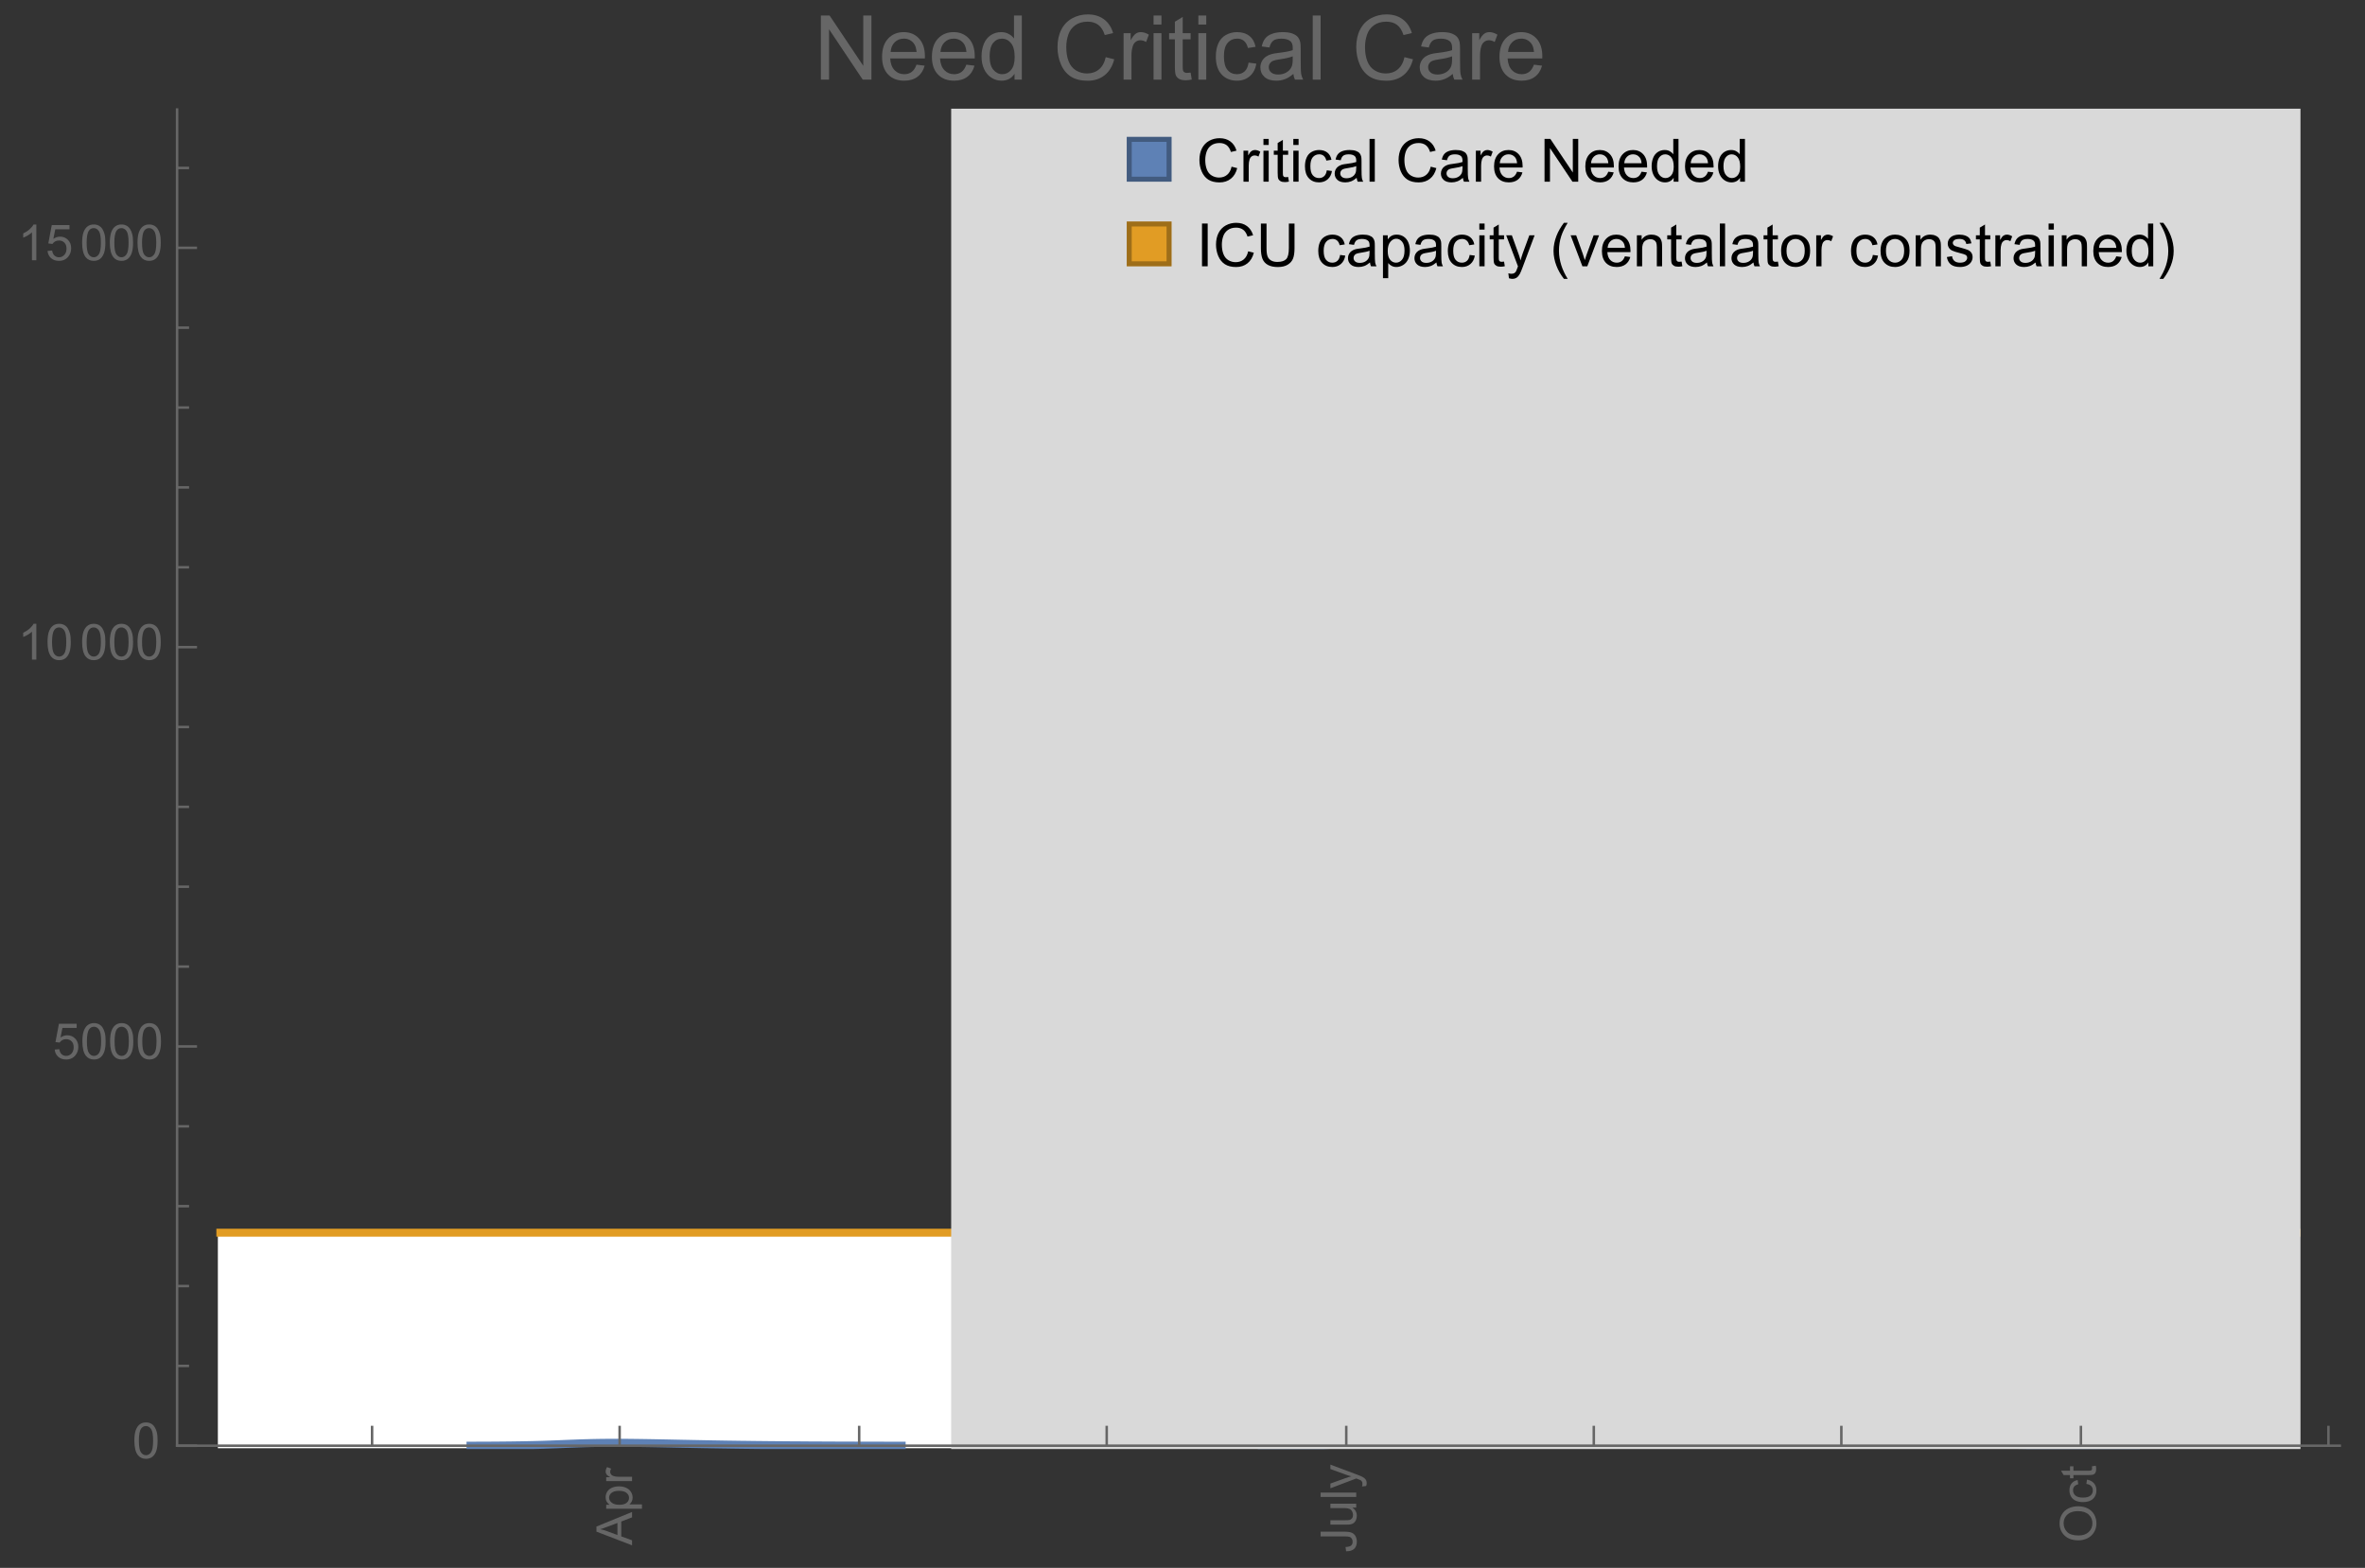 <?xml version="1.0" encoding="UTF-8"?>
<svg xmlns="http://www.w3.org/2000/svg" xmlns:xlink="http://www.w3.org/1999/xlink" width="475pt" height="315pt" viewBox="0 0 475 315" version="1.1">
<rect x="0" y="0" width="475" height="315" fill="#333333" stroke="none"/>
<defs>
<g>
<symbol overflow="visible" id="glyph0-0">
<path style="stroke:none;" d=""/>
</symbol>
<symbol overflow="visible" id="glyph0-1">
<path style="stroke:none;" d="M 0 0.016 L -7.156 -2.734 L -7.156 -3.754 L 0 -6.684 L 0 -5.605 L -2.168 -4.77 L -2.168 -1.777 L 0 -0.992 Z M -2.938 -2.051 L -2.938 -4.477 L -4.922 -3.73 C -5.523 -3.504 -6.02 -3.332 -6.406 -3.223 C -5.945 -3.133 -5.492 -3.004 -5.039 -2.836 Z M -2.938 -2.051 "/>
</symbol>
<symbol overflow="visible" id="glyph0-2">
<path style="stroke:none;" d="M 1.988 -0.66 L -5.188 -0.66 L -5.188 -1.461 L -4.512 -1.461 C -4.773 -1.648 -4.973 -1.863 -5.105 -2.102 C -5.238 -2.34 -5.305 -2.625 -5.305 -2.965 C -5.305 -3.406 -5.188 -3.797 -4.961 -4.137 C -4.734 -4.477 -4.41 -4.73 -3.996 -4.902 C -3.582 -5.074 -3.125 -5.16 -2.633 -5.16 C -2.102 -5.16 -1.625 -5.066 -1.199 -4.875 C -0.773 -4.684 -0.449 -4.41 -0.223 -4.047 C 0.004 -3.684 0.117 -3.301 0.117 -2.898 C 0.117 -2.605 0.055 -2.344 -0.066 -2.113 C -0.191 -1.879 -0.348 -1.688 -0.535 -1.539 L 1.988 -1.539 Z M -2.562 -1.457 C -1.895 -1.457 -1.402 -1.59 -1.082 -1.859 C -0.766 -2.129 -0.605 -2.457 -0.605 -2.844 C -0.605 -3.234 -0.77 -3.566 -1.102 -3.844 C -1.43 -4.125 -1.941 -4.262 -2.637 -4.262 C -3.297 -4.262 -3.793 -4.125 -4.121 -3.855 C -4.449 -3.582 -4.613 -3.258 -4.613 -2.883 C -4.613 -2.508 -4.438 -2.176 -4.09 -1.887 C -3.738 -1.598 -3.23 -1.457 -2.562 -1.457 Z M -2.562 -1.457 "/>
</symbol>
<symbol overflow="visible" id="glyph0-3">
<path style="stroke:none;" d="M 0 -0.648 L -5.188 -0.648 L -5.188 -1.441 L -4.398 -1.441 C -4.766 -1.641 -5.008 -1.828 -5.125 -2 C -5.242 -2.172 -5.305 -2.359 -5.305 -2.562 C -5.305 -2.859 -5.207 -3.16 -5.02 -3.469 L -4.203 -3.164 C -4.332 -2.949 -4.395 -2.734 -4.395 -2.52 C -4.395 -2.328 -4.336 -2.156 -4.223 -2.004 C -4.105 -1.852 -3.945 -1.738 -3.742 -1.676 C -3.43 -1.578 -3.086 -1.527 -2.715 -1.527 L 0 -1.527 Z M 0 -0.648 "/>
</symbol>
<symbol overflow="visible" id="glyph0-4">
<path style="stroke:none;" d="M -2.031 -0.289 L -2.148 -1.145 C -1.602 -1.164 -1.227 -1.27 -1.023 -1.449 C -0.824 -1.633 -0.723 -1.883 -0.723 -2.207 C -0.723 -2.445 -0.777 -2.648 -0.887 -2.82 C -0.996 -2.992 -1.145 -3.113 -1.332 -3.18 C -1.52 -3.242 -1.816 -3.277 -2.227 -3.277 L -7.156 -3.277 L -7.156 -4.223 L -2.281 -4.223 C -1.68 -4.223 -1.219 -4.152 -0.887 -4.008 C -0.559 -3.863 -0.309 -3.633 -0.137 -3.316 C 0.035 -3.004 0.121 -2.637 0.121 -2.211 C 0.121 -1.582 -0.059 -1.102 -0.418 -0.77 C -0.781 -0.438 -1.32 -0.273 -2.031 -0.289 Z M -2.031 -0.289 "/>
</symbol>
<symbol overflow="visible" id="glyph0-5">
<path style="stroke:none;" d="M 0 -4.059 L -0.762 -4.059 C -0.176 -3.656 0.117 -3.105 0.117 -2.414 C 0.117 -2.105 0.059 -1.82 -0.059 -1.555 C -0.176 -1.289 -0.324 -1.094 -0.5 -0.965 C -0.68 -0.836 -0.895 -0.746 -1.152 -0.695 C -1.324 -0.66 -1.598 -0.641 -1.973 -0.641 L -5.188 -0.641 L -5.188 -1.52 L -2.309 -1.52 C -1.852 -1.52 -1.543 -1.535 -1.383 -1.57 C -1.152 -1.625 -0.969 -1.746 -0.836 -1.922 C -0.703 -2.102 -0.641 -2.324 -0.641 -2.586 C -0.641 -2.852 -0.707 -3.098 -0.844 -3.328 C -0.977 -3.562 -1.16 -3.727 -1.395 -3.82 C -1.625 -3.918 -1.965 -3.965 -2.406 -3.965 L -5.188 -3.965 L -5.188 -4.844 L 0 -4.844 Z M 0 -4.059 "/>
</symbol>
<symbol overflow="visible" id="glyph0-6">
<path style="stroke:none;" d="M 0 -0.641 L -7.156 -0.641 L -7.156 -1.52 L 0 -1.52 Z M 0 -0.641 "/>
</symbol>
<symbol overflow="visible" id="glyph0-7">
<path style="stroke:none;" d="M 1.996 -0.621 L 1.172 -0.523 C 1.223 -0.715 1.25 -0.883 1.25 -1.023 C 1.25 -1.219 1.219 -1.375 1.152 -1.492 C 1.086 -1.609 0.996 -1.707 0.879 -1.781 C 0.789 -1.836 0.574 -1.926 0.227 -2.051 C 0.176 -2.066 0.105 -2.094 0.012 -2.129 L -5.188 -0.16 L -5.188 -1.109 L -2.184 -2.188 C -1.801 -2.328 -1.402 -2.453 -0.98 -2.562 C -1.383 -2.664 -1.777 -2.785 -2.164 -2.926 L -5.188 -4.031 L -5.188 -4.914 L 0.09 -2.938 C 0.66 -2.727 1.051 -2.562 1.266 -2.445 C 1.555 -2.289 1.766 -2.109 1.902 -1.91 C 2.039 -1.707 2.105 -1.465 2.105 -1.188 C 2.105 -1.016 2.07 -0.828 1.996 -0.621 Z M 1.996 -0.621 "/>
</symbol>
<symbol overflow="visible" id="glyph0-8">
<path style="stroke:none;" d="M -3.484 -0.484 C -4.672 -0.484 -5.605 -0.801 -6.277 -1.441 C -6.949 -2.078 -7.285 -2.902 -7.285 -3.91 C -7.285 -4.57 -7.129 -5.168 -6.812 -5.699 C -6.496 -6.23 -6.055 -6.633 -5.492 -6.91 C -4.926 -7.188 -4.285 -7.328 -3.57 -7.328 C -2.844 -7.328 -2.195 -7.184 -1.621 -6.891 C -1.047 -6.598 -0.613 -6.18 -0.32 -5.645 C -0.023 -5.109 0.121 -4.527 0.121 -3.906 C 0.121 -3.234 -0.039 -2.629 -0.367 -2.102 C -0.691 -1.57 -1.137 -1.168 -1.699 -0.895 C -2.262 -0.621 -2.859 -0.484 -3.484 -0.484 Z M -3.473 -1.461 C -2.609 -1.461 -1.93 -1.691 -1.434 -2.156 C -0.938 -2.621 -0.688 -3.203 -0.688 -3.902 C -0.688 -4.613 -0.938 -5.199 -1.441 -5.66 C -1.941 -6.121 -2.652 -6.352 -3.574 -6.352 C -4.156 -6.352 -4.664 -6.254 -5.102 -6.059 C -5.535 -5.859 -5.871 -5.57 -6.109 -5.191 C -6.352 -4.812 -6.469 -4.387 -6.469 -3.918 C -6.469 -3.246 -6.238 -2.668 -5.777 -2.184 C -5.316 -1.703 -4.551 -1.461 -3.473 -1.461 Z M -3.473 -1.461 "/>
</symbol>
<symbol overflow="visible" id="glyph0-9">
<path style="stroke:none;" d="M -1.898 -4.043 L -1.785 -4.906 C -1.191 -4.812 -0.727 -4.57 -0.387 -4.184 C -0.051 -3.793 0.117 -3.316 0.117 -2.75 C 0.117 -2.039 -0.113 -1.469 -0.578 -1.039 C -1.043 -0.605 -1.707 -0.391 -2.574 -0.391 C -3.133 -0.391 -3.625 -0.484 -4.043 -0.668 C -4.461 -0.855 -4.777 -1.137 -4.988 -1.516 C -5.199 -1.895 -5.305 -2.309 -5.305 -2.754 C -5.305 -3.316 -5.16 -3.777 -4.875 -4.137 C -4.59 -4.492 -4.188 -4.723 -3.66 -4.824 L -3.531 -3.969 C -3.879 -3.887 -4.141 -3.746 -4.316 -3.539 C -4.492 -3.332 -4.578 -3.082 -4.578 -2.789 C -4.578 -2.348 -4.422 -1.984 -4.105 -1.711 C -3.789 -1.434 -3.285 -1.293 -2.598 -1.293 C -1.902 -1.293 -1.395 -1.426 -1.078 -1.695 C -0.762 -1.961 -0.605 -2.309 -0.605 -2.738 C -0.605 -3.086 -0.711 -3.371 -0.922 -3.602 C -1.133 -3.836 -1.461 -3.98 -1.898 -4.043 Z M -1.898 -4.043 "/>
</symbol>
<symbol overflow="visible" id="glyph0-10">
<path style="stroke:none;" d="M -0.785 -2.578 L -0.008 -2.703 C 0.043 -2.457 0.07 -2.234 0.07 -2.039 C 0.07 -1.723 0.02 -1.477 -0.082 -1.297 C -0.184 -1.121 -0.316 -1 -0.48 -0.93 C -0.645 -0.855 -0.992 -0.82 -1.52 -0.82 L -4.5 -0.82 L -4.5 -0.176 L -5.188 -0.176 L -5.188 -0.82 L -6.469 -0.82 L -6.996 -1.695 L -5.188 -1.695 L -5.188 -2.578 L -4.5 -2.578 L -4.5 -1.695 L -1.469 -1.695 C -1.219 -1.695 -1.059 -1.711 -0.984 -1.742 C -0.914 -1.773 -0.859 -1.82 -0.816 -1.891 C -0.773 -1.961 -0.75 -2.062 -0.75 -2.191 C -0.75 -2.289 -0.762 -2.418 -0.785 -2.578 Z M -0.785 -2.578 "/>
</symbol>
<symbol overflow="visible" id="glyph1-0">
<path style="stroke:none;" d=""/>
</symbol>
<symbol overflow="visible" id="glyph1-1">
<path style="stroke:none;" d="M 0.414 -3.531 C 0.414 -4.375 0.504 -5.059 0.676 -5.574 C 0.852 -6.09 1.109 -6.488 1.453 -6.766 C 1.797 -7.047 2.227 -7.188 2.75 -7.188 C 3.133 -7.188 3.469 -7.109 3.758 -6.957 C 4.047 -6.801 4.289 -6.578 4.477 -6.285 C 4.664 -5.996 4.812 -5.641 4.922 -5.223 C 5.031 -4.805 5.082 -4.238 5.082 -3.531 C 5.082 -2.691 4.996 -2.012 4.824 -1.496 C 4.652 -0.98 4.395 -0.582 4.051 -0.301 C 3.707 -0.02 3.273 0.121 2.75 0.121 C 2.059 0.121 1.516 -0.125 1.125 -0.621 C 0.652 -1.215 0.414 -2.188 0.414 -3.531 Z M 1.32 -3.531 C 1.32 -2.355 1.457 -1.574 1.73 -1.184 C 2.008 -0.797 2.344 -0.602 2.75 -0.602 C 3.152 -0.602 3.492 -0.797 3.766 -1.188 C 4.043 -1.578 4.18 -2.359 4.18 -3.531 C 4.18 -4.711 4.043 -5.492 3.766 -5.879 C 3.492 -6.266 3.148 -6.461 2.738 -6.461 C 2.336 -6.461 2.012 -6.289 1.773 -5.945 C 1.469 -5.512 1.32 -4.707 1.32 -3.531 Z M 1.32 -3.531 "/>
</symbol>
<symbol overflow="visible" id="glyph1-2">
<path style="stroke:none;" d="M 0.414 -1.875 L 1.336 -1.953 C 1.406 -1.504 1.566 -1.168 1.812 -0.941 C 2.062 -0.715 2.363 -0.602 2.715 -0.602 C 3.137 -0.602 3.496 -0.762 3.789 -1.078 C 4.082 -1.398 4.227 -1.82 4.227 -2.348 C 4.227 -2.852 4.086 -3.246 3.805 -3.535 C 3.523 -3.824 3.156 -3.969 2.699 -3.969 C 2.418 -3.969 2.16 -3.906 1.934 -3.777 C 1.707 -3.648 1.527 -3.48 1.398 -3.277 L 0.57 -3.383 L 1.266 -7.062 L 4.824 -7.062 L 4.824 -6.219 L 1.969 -6.219 L 1.582 -4.297 C 2.012 -4.598 2.461 -4.746 2.934 -4.746 C 3.559 -4.746 4.086 -4.531 4.516 -4.098 C 4.945 -3.664 5.16 -3.105 5.16 -2.426 C 5.16 -1.777 4.973 -1.219 4.594 -0.746 C 4.137 -0.168 3.508 0.121 2.715 0.121 C 2.062 0.121 1.531 -0.059 1.121 -0.426 C 0.711 -0.789 0.473 -1.273 0.414 -1.875 Z M 0.414 -1.875 "/>
</symbol>
<symbol overflow="visible" id="glyph1-3">
<path style="stroke:none;" d="M 3.727 0 L 2.848 0 L 2.848 -5.602 C 2.637 -5.398 2.359 -5.195 2.016 -4.996 C 1.672 -4.793 1.363 -4.641 1.09 -4.539 L 1.09 -5.391 C 1.582 -5.621 2.012 -5.902 2.379 -6.23 C 2.746 -6.559 3.008 -6.879 3.16 -7.188 L 3.727 -7.188 Z M 3.727 0 "/>
</symbol>
<symbol overflow="visible" id="glyph2-0">
<path style="stroke:none;" d=""/>
</symbol>
<symbol overflow="visible" id="glyph2-1">
<path style="stroke:none;" d="M 7.055 -3.012 L 8.191 -2.727 C 7.953 -1.793 7.523 -1.078 6.906 -0.59 C 6.285 -0.098 5.531 0.148 4.633 0.148 C 3.707 0.148 2.957 -0.043 2.375 -0.418 C 1.797 -0.797 1.355 -1.344 1.051 -2.055 C 0.75 -2.77 0.598 -3.539 0.598 -4.359 C 0.598 -5.254 0.77 -6.035 1.109 -6.699 C 1.453 -7.367 1.938 -7.871 2.57 -8.219 C 3.199 -8.562 3.895 -8.734 4.652 -8.734 C 5.512 -8.734 6.234 -8.516 6.82 -8.078 C 7.406 -7.641 7.812 -7.027 8.047 -6.234 L 6.926 -5.969 C 6.727 -6.594 6.438 -7.051 6.059 -7.336 C 5.68 -7.621 5.203 -7.766 4.629 -7.766 C 3.969 -7.766 3.418 -7.605 2.973 -7.289 C 2.531 -6.973 2.219 -6.547 2.039 -6.016 C 1.859 -5.48 1.77 -4.93 1.77 -4.367 C 1.77 -3.637 1.875 -2.996 2.09 -2.453 C 2.301 -1.906 2.633 -1.5 3.082 -1.23 C 3.531 -0.961 4.016 -0.828 4.539 -0.828 C 5.176 -0.828 5.719 -1.008 6.156 -1.375 C 6.598 -1.742 6.898 -2.289 7.055 -3.012 Z M 7.055 -3.012 "/>
</symbol>
<symbol overflow="visible" id="glyph2-2">
<path style="stroke:none;" d="M 0.781 0 L 0.781 -6.223 L 1.727 -6.223 L 1.727 -5.281 C 1.969 -5.723 2.195 -6.012 2.398 -6.152 C 2.605 -6.293 2.828 -6.363 3.078 -6.363 C 3.434 -6.363 3.793 -6.25 4.16 -6.023 L 3.797 -5.047 C 3.539 -5.199 3.281 -5.273 3.023 -5.273 C 2.793 -5.273 2.586 -5.203 2.402 -5.066 C 2.219 -4.926 2.086 -4.734 2.008 -4.488 C 1.891 -4.113 1.836 -3.703 1.836 -3.258 L 1.836 0 Z M 0.781 0 "/>
</symbol>
<symbol overflow="visible" id="glyph2-3">
<path style="stroke:none;" d="M 0.797 -7.375 L 0.797 -8.59 L 1.852 -8.59 L 1.852 -7.375 Z M 0.797 0 L 0.797 -6.223 L 1.852 -6.223 L 1.852 0 Z M 0.797 0 "/>
</symbol>
<symbol overflow="visible" id="glyph2-4">
<path style="stroke:none;" d="M 3.094 -0.945 L 3.246 -0.012 C 2.949 0.051 2.684 0.082 2.449 0.082 C 2.066 0.082 1.77 0.023 1.559 -0.102 C 1.348 -0.223 1.199 -0.379 1.113 -0.578 C 1.027 -0.773 0.984 -1.188 0.984 -1.82 L 0.984 -5.402 L 0.211 -5.402 L 0.211 -6.223 L 0.984 -6.223 L 0.984 -7.766 L 2.031 -8.398 L 2.031 -6.223 L 3.094 -6.223 L 3.094 -5.402 L 2.031 -5.402 L 2.031 -1.766 C 2.031 -1.465 2.051 -1.27 2.09 -1.184 C 2.125 -1.098 2.188 -1.031 2.27 -0.977 C 2.355 -0.926 2.477 -0.902 2.633 -0.902 C 2.75 -0.902 2.902 -0.914 3.094 -0.945 Z M 3.094 -0.945 "/>
</symbol>
<symbol overflow="visible" id="glyph2-5">
<path style="stroke:none;" d="M 4.852 -2.281 L 5.891 -2.145 C 5.777 -1.43 5.484 -0.871 5.02 -0.465 C 4.551 -0.062 3.977 0.141 3.297 0.141 C 2.445 0.141 1.762 -0.137 1.246 -0.695 C 0.727 -1.25 0.469 -2.047 0.469 -3.086 C 0.469 -3.758 0.578 -4.348 0.805 -4.852 C 1.027 -5.355 1.363 -5.734 1.82 -5.984 C 2.273 -6.238 2.77 -6.363 3.305 -6.363 C 3.98 -6.363 4.531 -6.191 4.961 -5.852 C 5.391 -5.508 5.668 -5.023 5.789 -4.395 L 4.766 -4.234 C 4.668 -4.652 4.492 -4.969 4.246 -5.18 C 3.996 -5.391 3.695 -5.496 3.344 -5.496 C 2.812 -5.496 2.383 -5.305 2.051 -4.926 C 1.719 -4.543 1.555 -3.941 1.555 -3.117 C 1.555 -2.281 1.711 -1.672 2.031 -1.297 C 2.352 -0.918 2.773 -0.727 3.289 -0.727 C 3.703 -0.727 4.047 -0.852 4.324 -1.109 C 4.602 -1.363 4.777 -1.75 4.852 -2.281 Z M 4.852 -2.281 "/>
</symbol>
<symbol overflow="visible" id="glyph2-6">
<path style="stroke:none;" d="M 4.852 -0.766 C 4.461 -0.434 4.086 -0.203 3.723 -0.062 C 3.363 0.074 2.977 0.141 2.562 0.141 C 1.879 0.141 1.352 -0.027 0.984 -0.359 C 0.617 -0.695 0.434 -1.121 0.434 -1.641 C 0.434 -1.945 0.504 -2.223 0.641 -2.477 C 0.781 -2.727 0.961 -2.93 1.188 -3.082 C 1.41 -3.234 1.664 -3.352 1.945 -3.43 C 2.152 -3.484 2.465 -3.535 2.883 -3.586 C 3.734 -3.688 4.359 -3.809 4.766 -3.949 C 4.77 -4.094 4.77 -4.188 4.77 -4.227 C 4.77 -4.656 4.672 -4.957 4.469 -5.133 C 4.199 -5.371 3.801 -5.492 3.27 -5.492 C 2.773 -5.492 2.406 -5.402 2.172 -5.23 C 1.934 -5.055 1.758 -4.75 1.648 -4.305 L 0.617 -4.445 C 0.711 -4.887 0.863 -5.246 1.078 -5.516 C 1.293 -5.789 1.602 -5.996 2.008 -6.145 C 2.414 -6.289 2.887 -6.363 3.422 -6.363 C 3.953 -6.363 4.383 -6.301 4.719 -6.176 C 5.051 -6.051 5.293 -5.895 5.449 -5.703 C 5.605 -5.516 5.715 -5.273 5.777 -4.984 C 5.812 -4.805 5.828 -4.484 5.828 -4.016 L 5.828 -2.609 C 5.828 -1.629 5.852 -1.008 5.898 -0.746 C 5.941 -0.488 6.031 -0.238 6.164 0 L 5.062 0 C 4.953 -0.219 4.883 -0.477 4.852 -0.766 Z M 4.766 -3.125 C 4.383 -2.969 3.805 -2.836 3.039 -2.727 C 2.605 -2.664 2.301 -2.594 2.121 -2.516 C 1.941 -2.438 1.805 -2.32 1.703 -2.172 C 1.605 -2.02 1.559 -1.852 1.559 -1.672 C 1.559 -1.391 1.664 -1.156 1.879 -0.969 C 2.09 -0.781 2.402 -0.688 2.812 -0.688 C 3.219 -0.688 3.578 -0.773 3.898 -0.953 C 4.215 -1.129 4.445 -1.375 4.594 -1.68 C 4.707 -1.918 4.766 -2.273 4.766 -2.734 Z M 4.766 -3.125 "/>
</symbol>
<symbol overflow="visible" id="glyph2-7">
<path style="stroke:none;" d="M 0.766 0 L 0.766 -8.59 L 1.82 -8.59 L 1.82 0 Z M 0.766 0 "/>
</symbol>
<symbol overflow="visible" id="glyph2-8">
<path style="stroke:none;" d="M 5.051 -2.004 L 6.141 -1.867 C 5.969 -1.23 5.648 -0.738 5.188 -0.387 C 4.723 -0.035 4.125 0.141 3.406 0.141 C 2.496 0.141 1.773 -0.141 1.238 -0.699 C 0.707 -1.262 0.438 -2.047 0.438 -3.059 C 0.438 -4.105 0.711 -4.918 1.25 -5.496 C 1.789 -6.074 2.484 -6.363 3.344 -6.363 C 4.176 -6.363 4.859 -6.078 5.383 -5.516 C 5.91 -4.949 6.176 -4.148 6.176 -3.125 C 6.176 -3.062 6.172 -2.969 6.172 -2.844 L 1.531 -2.844 C 1.57 -2.16 1.762 -1.633 2.109 -1.273 C 2.457 -0.91 2.891 -0.727 3.41 -0.727 C 3.797 -0.727 4.125 -0.828 4.398 -1.031 C 4.672 -1.234 4.891 -1.559 5.051 -2.004 Z M 1.586 -3.711 L 5.062 -3.711 C 5.016 -4.234 4.883 -4.625 4.664 -4.887 C 4.328 -5.293 3.891 -5.496 3.359 -5.496 C 2.875 -5.496 2.465 -5.336 2.137 -5.008 C 1.805 -4.684 1.625 -4.25 1.586 -3.711 Z M 1.586 -3.711 "/>
</symbol>
<symbol overflow="visible" id="glyph2-9">
<path style="stroke:none;" d="M 0.914 0 L 0.914 -8.59 L 2.078 -8.59 L 6.594 -1.844 L 6.594 -8.59 L 7.68 -8.59 L 7.68 0 L 6.516 0 L 2.004 -6.75 L 2.004 0 Z M 0.914 0 "/>
</symbol>
<symbol overflow="visible" id="glyph2-10">
<path style="stroke:none;" d="M 4.828 0 L 4.828 -0.785 C 4.434 -0.168 3.852 0.141 3.086 0.141 C 2.59 0.141 2.137 0.004 1.719 -0.27 C 1.305 -0.543 0.98 -0.926 0.754 -1.414 C 0.523 -1.906 0.41 -2.469 0.41 -3.105 C 0.41 -3.727 0.516 -4.289 0.719 -4.797 C 0.926 -5.301 1.238 -5.688 1.652 -5.961 C 2.066 -6.23 2.531 -6.363 3.039 -6.363 C 3.414 -6.363 3.75 -6.285 4.043 -6.125 C 4.336 -5.969 4.574 -5.762 4.758 -5.508 L 4.758 -8.59 L 5.805 -8.59 L 5.805 0 Z M 1.492 -3.105 C 1.492 -2.309 1.664 -1.711 2 -1.32 C 2.336 -0.926 2.73 -0.727 3.188 -0.727 C 3.648 -0.727 4.039 -0.914 4.363 -1.293 C 4.684 -1.668 4.844 -2.242 4.844 -3.016 C 4.844 -3.867 4.68 -4.492 4.352 -4.891 C 4.023 -5.289 3.621 -5.492 3.141 -5.492 C 2.672 -5.492 2.281 -5.297 1.965 -4.914 C 1.652 -4.531 1.492 -3.93 1.492 -3.105 Z M 1.492 -3.105 "/>
</symbol>
<symbol overflow="visible" id="glyph2-11">
<path style="stroke:none;" d="M 1.117 0 L 1.117 -8.59 L 2.258 -8.59 L 2.258 0 Z M 1.117 0 "/>
</symbol>
<symbol overflow="visible" id="glyph2-12">
<path style="stroke:none;" d="M 6.562 -8.59 L 7.699 -8.59 L 7.699 -3.625 C 7.699 -2.762 7.602 -2.078 7.406 -1.57 C 7.211 -1.062 6.859 -0.648 6.348 -0.332 C 5.84 -0.012 5.172 0.148 4.344 0.148 C 3.539 0.148 2.879 0.008 2.367 -0.27 C 1.855 -0.547 1.492 -0.949 1.273 -1.473 C 1.055 -2 0.945 -2.719 0.945 -3.625 L 0.945 -8.59 L 2.078 -8.59 L 2.078 -3.633 C 2.078 -2.887 2.148 -2.336 2.289 -1.984 C 2.426 -1.629 2.664 -1.359 3.004 -1.164 C 3.34 -0.973 3.754 -0.879 4.242 -0.879 C 5.078 -0.879 5.672 -1.07 6.031 -1.445 C 6.387 -1.824 6.562 -2.555 6.562 -3.633 Z M 6.562 -8.59 "/>
</symbol>
<symbol overflow="visible" id="glyph2-13">
<path style="stroke:none;" d="M 0.789 2.383 L 0.789 -6.223 L 1.75 -6.223 L 1.75 -5.414 C 1.977 -5.73 2.234 -5.969 2.52 -6.125 C 2.805 -6.285 3.148 -6.363 3.555 -6.363 C 4.086 -6.363 4.555 -6.227 4.961 -5.953 C 5.367 -5.68 5.676 -5.293 5.883 -4.797 C 6.09 -4.297 6.195 -3.75 6.195 -3.156 C 6.195 -2.52 6.078 -1.949 5.852 -1.438 C 5.621 -0.93 5.289 -0.539 4.855 -0.266 C 4.418 0.004 3.961 0.141 3.48 0.141 C 3.129 0.141 2.812 0.066 2.535 -0.082 C 2.254 -0.23 2.023 -0.418 1.844 -0.645 L 1.844 2.383 Z M 1.746 -3.078 C 1.746 -2.277 1.906 -1.684 2.234 -1.301 C 2.559 -0.918 2.949 -0.727 3.41 -0.727 C 3.879 -0.727 4.281 -0.926 4.613 -1.32 C 4.949 -1.719 5.117 -2.332 5.117 -3.164 C 5.117 -3.957 4.953 -4.551 4.625 -4.945 C 4.301 -5.34 3.91 -5.539 3.457 -5.539 C 3.008 -5.539 2.609 -5.328 2.266 -4.906 C 1.918 -4.488 1.746 -3.875 1.746 -3.078 Z M 1.746 -3.078 "/>
</symbol>
<symbol overflow="visible" id="glyph2-14">
<path style="stroke:none;" d="M 0.742 2.398 L 0.625 1.406 C 0.855 1.469 1.059 1.5 1.23 1.5 C 1.465 1.5 1.652 1.461 1.793 1.383 C 1.934 1.305 2.047 1.195 2.141 1.055 C 2.207 0.949 2.312 0.688 2.461 0.27 C 2.48 0.211 2.512 0.125 2.555 0.012 L 0.195 -6.223 L 1.328 -6.223 L 2.625 -2.617 C 2.793 -2.16 2.945 -1.68 3.078 -1.18 C 3.199 -1.664 3.344 -2.133 3.508 -2.594 L 4.84 -6.223 L 5.895 -6.223 L 3.527 0.105 C 3.273 0.789 3.078 1.258 2.938 1.516 C 2.75 1.863 2.531 2.121 2.289 2.281 C 2.047 2.445 1.758 2.523 1.422 2.523 C 1.219 2.523 0.992 2.484 0.742 2.398 Z M 0.742 2.398 "/>
</symbol>
<symbol overflow="visible" id="glyph2-15">
<path style="stroke:none;" d="M 2.52 0 L 0.152 -6.223 L 1.266 -6.223 L 2.602 -2.496 C 2.746 -2.094 2.879 -1.676 3 -1.242 C 3.094 -1.57 3.227 -1.965 3.391 -2.426 L 4.773 -6.223 L 5.859 -6.223 L 3.504 0 Z M 2.52 0 "/>
</symbol>
<symbol overflow="visible" id="glyph2-16">
<path style="stroke:none;" d="M 0.789 0 L 0.789 -6.223 L 1.742 -6.223 L 1.742 -5.336 C 2.199 -6.02 2.859 -6.363 3.719 -6.363 C 4.094 -6.363 4.441 -6.297 4.754 -6.16 C 5.07 -6.027 5.305 -5.852 5.461 -5.633 C 5.617 -5.414 5.727 -5.152 5.789 -4.852 C 5.828 -4.656 5.848 -4.312 5.848 -3.828 L 5.848 0 L 4.793 0 L 4.793 -3.785 C 4.793 -4.215 4.75 -4.535 4.672 -4.75 C 4.59 -4.961 4.441 -5.133 4.234 -5.258 C 4.023 -5.387 3.781 -5.449 3.5 -5.449 C 3.051 -5.449 2.66 -5.305 2.336 -5.023 C 2.008 -4.738 1.844 -4.195 1.844 -3.398 L 1.844 0 Z M 0.789 0 "/>
</symbol>
<symbol overflow="visible" id="glyph2-17">
<path style="stroke:none;" d="M 0.398 -3.109 C 0.398 -4.262 0.719 -5.117 1.359 -5.672 C 1.895 -6.133 2.547 -6.363 3.316 -6.363 C 4.172 -6.363 4.871 -6.082 5.414 -5.523 C 5.957 -4.961 6.227 -4.188 6.227 -3.199 C 6.227 -2.398 6.109 -1.77 5.867 -1.309 C 5.629 -0.852 5.277 -0.492 4.82 -0.242 C 4.359 0.012 3.859 0.141 3.316 0.141 C 2.445 0.141 1.742 -0.141 1.203 -0.695 C 0.668 -1.254 0.398 -2.062 0.398 -3.109 Z M 1.484 -3.109 C 1.484 -2.312 1.656 -1.719 2.004 -1.32 C 2.352 -0.926 2.789 -0.727 3.316 -0.727 C 3.84 -0.727 4.273 -0.926 4.625 -1.324 C 4.973 -1.723 5.145 -2.328 5.145 -3.148 C 5.145 -3.918 4.969 -4.5 4.621 -4.895 C 4.27 -5.293 3.836 -5.492 3.316 -5.492 C 2.789 -5.492 2.352 -5.293 2.004 -4.898 C 1.656 -4.504 1.484 -3.906 1.484 -3.109 Z M 1.484 -3.109 "/>
</symbol>
<symbol overflow="visible" id="glyph2-18">
<path style="stroke:none;" d="M 0.367 -1.859 L 1.414 -2.023 C 1.473 -1.605 1.633 -1.281 1.902 -1.062 C 2.168 -0.84 2.543 -0.727 3.023 -0.727 C 3.508 -0.727 3.867 -0.824 4.102 -1.023 C 4.336 -1.219 4.453 -1.453 4.453 -1.719 C 4.453 -1.957 4.352 -2.141 4.141 -2.281 C 3.996 -2.375 3.641 -2.492 3.062 -2.637 C 2.289 -2.832 1.754 -3 1.457 -3.145 C 1.156 -3.285 0.93 -3.484 0.777 -3.734 C 0.621 -3.988 0.547 -4.266 0.547 -4.57 C 0.547 -4.848 0.609 -5.105 0.734 -5.34 C 0.863 -5.578 1.035 -5.773 1.254 -5.93 C 1.418 -6.051 1.641 -6.152 1.926 -6.238 C 2.207 -6.32 2.512 -6.363 2.836 -6.363 C 3.324 -6.363 3.754 -6.293 4.121 -6.152 C 4.492 -6.012 4.766 -5.82 4.938 -5.582 C 5.113 -5.34 5.234 -5.02 5.305 -4.617 L 4.273 -4.477 C 4.227 -4.797 4.09 -5.047 3.863 -5.227 C 3.641 -5.406 3.32 -5.496 2.914 -5.496 C 2.43 -5.496 2.082 -5.414 1.875 -5.258 C 1.668 -5.098 1.562 -4.906 1.562 -4.695 C 1.562 -4.559 1.609 -4.434 1.695 -4.324 C 1.781 -4.211 1.914 -4.117 2.098 -4.043 C 2.203 -4.004 2.516 -3.914 3.031 -3.773 C 3.777 -3.574 4.297 -3.41 4.59 -3.285 C 4.887 -3.156 5.117 -2.973 5.285 -2.73 C 5.453 -2.488 5.539 -2.188 5.539 -1.828 C 5.539 -1.477 5.434 -1.145 5.23 -0.836 C 5.023 -0.523 4.727 -0.285 4.344 -0.113 C 3.957 0.055 3.516 0.141 3.031 0.141 C 2.223 0.141 1.605 -0.027 1.18 -0.363 C 0.758 -0.699 0.484 -1.195 0.367 -1.859 Z M 0.367 -1.859 "/>
</symbol>
<symbol overflow="visible" id="glyph3-0">
<path style="stroke:none;" d=""/>
</symbol>
<symbol overflow="visible" id="glyph3-1">
<path style="stroke:none;" d="M 3.562 2.52 L 2.805 2.52 C 2.492 2.121 2.211 1.699 1.953 1.258 C 1.699 0.812 1.477 0.352 1.297 -0.125 C 1.113 -0.602 0.969 -1.086 0.871 -1.586 C 0.77 -2.086 0.719 -2.594 0.719 -3.105 C 0.719 -3.625 0.773 -4.133 0.875 -4.633 C 0.977 -5.129 1.117 -5.617 1.301 -6.086 C 1.484 -6.559 1.703 -7.02 1.961 -7.461 C 2.215 -7.906 2.5 -8.328 2.805 -8.734 L 3.562 -8.734 C 3.285 -8.281 3.039 -7.836 2.82 -7.398 C 2.602 -6.957 2.414 -6.512 2.266 -6.055 C 2.117 -5.602 2.008 -5.133 1.93 -4.648 C 1.852 -4.168 1.812 -3.656 1.812 -3.117 C 1.812 -2.617 1.852 -2.121 1.938 -1.629 C 2.02 -1.137 2.141 -0.652 2.289 -0.18 C 2.441 0.297 2.625 0.758 2.844 1.211 C 3.059 1.66 3.297 2.098 3.562 2.52 Z M 3.562 2.52 "/>
</symbol>
<symbol overflow="visible" id="glyph3-2">
<path style="stroke:none;" d="M 3.273 -3.105 C 3.273 -2.59 3.227 -2.082 3.125 -1.586 C 3.023 -1.086 2.879 -0.602 2.695 -0.129 C 2.512 0.344 2.293 0.801 2.035 1.246 C 1.781 1.688 1.5 2.113 1.188 2.52 L 0.434 2.52 C 0.707 2.074 0.953 1.633 1.172 1.188 C 1.391 0.746 1.574 0.297 1.723 -0.156 C 1.871 -0.613 1.984 -1.086 2.066 -1.57 C 2.145 -2.055 2.188 -2.562 2.188 -3.094 C 2.188 -3.594 2.145 -4.09 2.059 -4.582 C 1.977 -5.074 1.859 -5.559 1.703 -6.031 C 1.551 -6.508 1.367 -6.969 1.152 -7.422 C 0.934 -7.875 0.695 -8.312 0.434 -8.734 L 1.188 -8.734 C 1.5 -8.336 1.789 -7.918 2.047 -7.473 C 2.305 -7.031 2.523 -6.57 2.703 -6.09 C 2.887 -5.613 3.027 -5.121 3.125 -4.621 C 3.227 -4.117 3.273 -3.613 3.273 -3.105 Z M 3.273 -3.105 "/>
</symbol>
<symbol overflow="visible" id="glyph4-0">
<path style="stroke:none;" d=""/>
</symbol>
<symbol overflow="visible" id="glyph4-1">
<path style="stroke:none;" d="M 1.371 0 L 1.371 -12.883 L 3.121 -12.883 L 9.887 -2.77 L 9.887 -12.883 L 11.523 -12.883 L 11.523 0 L 9.773 0 L 3.008 -10.125 L 3.008 0 Z M 1.371 0 "/>
</symbol>
<symbol overflow="visible" id="glyph4-2">
<path style="stroke:none;" d="M 7.578 -3.008 L 9.211 -2.805 C 8.953 -1.848 8.477 -1.109 7.777 -0.578 C 7.082 -0.051 6.191 0.211 5.105 0.211 C 3.742 0.211 2.66 -0.211 1.859 -1.051 C 1.059 -1.891 0.66 -3.07 0.66 -4.586 C 0.66 -6.156 1.062 -7.375 1.871 -8.242 C 2.68 -9.109 3.73 -9.547 5.02 -9.547 C 6.266 -9.547 7.285 -9.121 8.078 -8.27 C 8.867 -7.422 9.266 -6.227 9.266 -4.684 C 9.266 -4.59 9.262 -4.449 9.254 -4.262 L 2.293 -4.262 C 2.352 -3.238 2.641 -2.453 3.164 -1.906 C 3.688 -1.363 4.336 -1.09 5.117 -1.09 C 5.695 -1.09 6.191 -1.242 6.602 -1.547 C 7.012 -1.852 7.336 -2.336 7.578 -3.008 Z M 2.383 -5.562 L 7.594 -5.562 C 7.523 -6.348 7.324 -6.938 6.996 -7.328 C 6.492 -7.938 5.84 -8.242 5.035 -8.242 C 4.309 -8.242 3.699 -8 3.203 -7.516 C 2.707 -7.027 2.434 -6.379 2.383 -5.562 Z M 2.383 -5.562 "/>
</symbol>
<symbol overflow="visible" id="glyph4-3">
<path style="stroke:none;" d="M 7.242 0 L 7.242 -1.18 C 6.648 -0.254 5.781 0.211 4.633 0.211 C 3.887 0.211 3.203 0.008 2.578 -0.406 C 1.953 -0.816 1.473 -1.387 1.129 -2.121 C 0.785 -2.859 0.617 -3.703 0.617 -4.656 C 0.617 -5.59 0.77 -6.434 1.082 -7.195 C 1.391 -7.953 1.859 -8.535 2.477 -8.938 C 3.098 -9.344 3.793 -9.547 4.562 -9.547 C 5.125 -9.547 5.625 -9.426 6.062 -9.188 C 6.504 -8.953 6.859 -8.641 7.137 -8.262 L 7.137 -12.883 L 8.711 -12.883 L 8.711 0 Z M 2.242 -4.656 C 2.242 -3.461 2.492 -2.57 2.996 -1.977 C 3.5 -1.387 4.094 -1.09 4.781 -1.09 C 5.473 -1.09 6.059 -1.371 6.543 -1.938 C 7.027 -2.504 7.27 -3.367 7.27 -4.527 C 7.27 -5.805 7.023 -6.742 6.531 -7.34 C 6.039 -7.938 5.43 -8.234 4.711 -8.234 C 4.008 -8.234 3.422 -7.949 2.949 -7.375 C 2.477 -6.801 2.242 -5.895 2.242 -4.656 Z M 2.242 -4.656 "/>
</symbol>
<symbol overflow="visible" id="glyph4-4">
<path style="stroke:none;" d="M 10.582 -4.516 L 12.289 -4.086 C 11.93 -2.688 11.285 -1.617 10.359 -0.883 C 9.43 -0.148 8.293 0.219 6.953 0.219 C 5.562 0.219 4.434 -0.062 3.562 -0.629 C 2.695 -1.195 2.031 -2.012 1.578 -3.086 C 1.125 -4.156 0.898 -5.309 0.898 -6.539 C 0.898 -7.883 1.152 -9.051 1.664 -10.051 C 2.18 -11.051 2.906 -11.809 3.855 -12.328 C 4.801 -12.844 5.844 -13.105 6.977 -13.105 C 8.266 -13.105 9.352 -12.777 10.23 -12.121 C 11.109 -11.465 11.723 -10.539 12.066 -9.352 L 10.391 -8.957 C 10.09 -9.895 9.656 -10.578 9.086 -11.004 C 8.52 -11.43 7.805 -11.645 6.945 -11.645 C 5.953 -11.645 5.125 -11.406 4.461 -10.934 C 3.797 -10.461 3.328 -9.82 3.059 -9.023 C 2.789 -8.223 2.656 -7.398 2.656 -6.547 C 2.656 -5.453 2.812 -4.496 3.133 -3.68 C 3.453 -2.859 3.949 -2.25 4.625 -1.844 C 5.297 -1.441 6.027 -1.238 6.812 -1.238 C 7.766 -1.238 8.574 -1.516 9.238 -2.066 C 9.898 -2.617 10.348 -3.434 10.582 -4.516 Z M 10.582 -4.516 "/>
</symbol>
<symbol overflow="visible" id="glyph4-5">
<path style="stroke:none;" d="M 1.168 0 L 1.168 -9.336 L 2.594 -9.336 L 2.594 -7.918 C 2.957 -8.582 3.293 -9.016 3.598 -9.227 C 3.906 -9.438 4.246 -9.547 4.613 -9.547 C 5.148 -9.547 5.688 -9.375 6.242 -9.035 L 5.695 -7.566 C 5.309 -7.797 4.922 -7.91 4.535 -7.91 C 4.188 -7.91 3.879 -7.805 3.602 -7.598 C 3.328 -7.391 3.133 -7.102 3.016 -6.734 C 2.84 -6.172 2.75 -5.555 2.75 -4.887 L 2.75 0 Z M 1.168 0 "/>
</symbol>
<symbol overflow="visible" id="glyph4-6">
<path style="stroke:none;" d="M 1.195 -11.066 L 1.195 -12.883 L 2.777 -12.883 L 2.777 -11.066 Z M 1.195 0 L 1.195 -9.336 L 2.777 -9.336 L 2.777 0 Z M 1.195 0 "/>
</symbol>
<symbol overflow="visible" id="glyph4-7">
<path style="stroke:none;" d="M 4.641 -1.414 L 4.867 -0.016 C 4.422 0.078 4.023 0.125 3.672 0.125 C 3.098 0.125 2.656 0.031 2.336 -0.148 C 2.02 -0.332 1.797 -0.57 1.672 -0.867 C 1.543 -1.164 1.477 -1.785 1.477 -2.734 L 1.477 -8.102 L 0.316 -8.102 L 0.316 -9.336 L 1.477 -9.336 L 1.477 -11.645 L 3.051 -12.594 L 3.051 -9.336 L 4.641 -9.336 L 4.641 -8.102 L 3.051 -8.102 L 3.051 -2.645 C 3.051 -2.195 3.078 -1.906 3.133 -1.773 C 3.188 -1.645 3.281 -1.543 3.406 -1.469 C 3.531 -1.391 3.711 -1.352 3.945 -1.352 C 4.121 -1.352 4.352 -1.375 4.641 -1.414 Z M 4.641 -1.414 "/>
</symbol>
<symbol overflow="visible" id="glyph4-8">
<path style="stroke:none;" d="M 7.277 -3.418 L 8.832 -3.219 C 8.664 -2.145 8.227 -1.305 7.527 -0.699 C 6.828 -0.094 5.969 0.211 4.949 0.211 C 3.672 0.211 2.645 -0.207 1.867 -1.043 C 1.09 -1.875 0.703 -3.074 0.703 -4.633 C 0.703 -5.641 0.871 -6.523 1.203 -7.277 C 1.539 -8.031 2.047 -8.602 2.73 -8.977 C 3.414 -9.355 4.156 -9.547 4.957 -9.547 C 5.969 -9.547 6.801 -9.289 7.445 -8.777 C 8.09 -8.266 8.5 -7.535 8.684 -6.594 L 7.145 -6.355 C 7 -6.98 6.738 -7.453 6.367 -7.77 C 5.996 -8.086 5.547 -8.242 5.02 -8.242 C 4.223 -8.242 3.574 -7.957 3.078 -7.387 C 2.578 -6.816 2.328 -5.914 2.328 -4.676 C 2.328 -3.422 2.57 -2.512 3.051 -1.941 C 3.531 -1.375 4.156 -1.09 4.93 -1.09 C 5.551 -1.09 6.07 -1.281 6.484 -1.66 C 6.902 -2.043 7.164 -2.629 7.277 -3.418 Z M 7.277 -3.418 "/>
</symbol>
<symbol overflow="visible" id="glyph4-9">
<path style="stroke:none;" d="M 7.277 -1.152 C 6.691 -0.652 6.129 -0.301 5.586 -0.098 C 5.043 0.109 4.461 0.211 3.84 0.211 C 2.816 0.211 2.027 -0.039 1.477 -0.539 C 0.926 -1.039 0.648 -1.68 0.648 -2.461 C 0.648 -2.918 0.754 -3.336 0.961 -3.715 C 1.172 -4.094 1.441 -4.395 1.781 -4.625 C 2.117 -4.852 2.496 -5.023 2.918 -5.141 C 3.227 -5.223 3.695 -5.305 4.324 -5.379 C 5.602 -5.531 6.543 -5.711 7.145 -5.922 C 7.152 -6.141 7.156 -6.277 7.156 -6.336 C 7.156 -6.98 7.004 -7.438 6.707 -7.699 C 6.301 -8.055 5.703 -8.234 4.906 -8.234 C 4.16 -8.234 3.609 -8.105 3.258 -7.844 C 2.902 -7.582 2.641 -7.121 2.469 -6.461 L 0.922 -6.672 C 1.062 -7.332 1.297 -7.867 1.617 -8.273 C 1.938 -8.68 2.406 -8.996 3.016 -9.215 C 3.625 -9.434 4.328 -9.547 5.133 -9.547 C 5.93 -9.547 6.578 -9.453 7.074 -9.266 C 7.574 -9.078 7.938 -8.84 8.172 -8.555 C 8.406 -8.273 8.57 -7.914 8.664 -7.48 C 8.719 -7.211 8.746 -6.723 8.746 -6.02 L 8.746 -3.91 C 8.746 -2.441 8.777 -1.512 8.848 -1.121 C 8.914 -0.73 9.047 -0.359 9.246 0 L 7.594 0 C 7.43 -0.328 7.324 -0.711 7.277 -1.152 Z M 7.145 -4.684 C 6.57 -4.449 5.711 -4.25 4.562 -4.086 C 3.91 -3.992 3.453 -3.887 3.18 -3.77 C 2.91 -3.652 2.703 -3.48 2.559 -3.258 C 2.41 -3.031 2.336 -2.781 2.336 -2.504 C 2.336 -2.082 2.496 -1.73 2.816 -1.449 C 3.137 -1.168 3.602 -1.027 4.219 -1.027 C 4.828 -1.027 5.371 -1.16 5.844 -1.43 C 6.32 -1.695 6.668 -2.059 6.891 -2.523 C 7.062 -2.879 7.145 -3.406 7.145 -4.105 Z M 7.145 -4.684 "/>
</symbol>
<symbol overflow="visible" id="glyph4-10">
<path style="stroke:none;" d="M 1.152 0 L 1.152 -12.883 L 2.734 -12.883 L 2.734 0 Z M 1.152 0 "/>
</symbol>
</g>
<clipPath id="clip1">
  <path d="M 343 243 L 466 243 L 466 291.121 L 343 291.121 Z M 343 243 "/>
</clipPath>
<clipPath id="clip2">
  <path d="M 39 243 L 304 243 L 304 291.121 L 39 291.121 Z M 39 243 "/>
</clipPath>
<clipPath id="clip3">
  <path d="M 87 282 L 189 282 L 189 291.121 L 87 291.121 Z M 87 282 "/>
</clipPath>
<clipPath id="clip4">
  <path d="M 246 107 L 437 107 L 437 291.121 L 246 291.121 Z M 246 107 "/>
</clipPath>
<clipPath id="clip5">
  <path d="M 190 21.84 L 463 21.84 L 463 291.121 L 190 291.121 Z M 190 21.84 "/>
</clipPath>
<clipPath id="clip6">
  <path d="M 226.078 28 L 235 28 L 235 36 L 226.078 36 Z M 226.078 28 "/>
</clipPath>
<clipPath id="clip7">
  <path d="M 226.078 27.359 L 236 27.359 L 236 37 L 226.078 37 Z M 226.078 27.359 "/>
</clipPath>
<clipPath id="clip8">
  <path d="M 226.078 45 L 235 45 L 235 53 L 226.078 53 Z M 226.078 45 "/>
</clipPath>
<clipPath id="clip9">
  <path d="M 226.078 44.398 L 236 44.398 L 236 54 L 226.078 54 Z M 226.078 44.398 "/>
</clipPath>
</defs>
<g id="surface4876">
<path style="fill-rule:nonzero;fill:rgb(99.998%,84.999%,84.999%);fill-opacity:1;stroke-width:1;stroke-linecap:square;stroke-linejoin:miter;stroke:rgb(99.998%,84.999%,84.999%);stroke-opacity:1;stroke-miterlimit:3.239;" d="M 299.012 247.656 L 347.598 247.656 L 347.223 246.41 L 346.668 244.449 L 346.391 243.445 L 346.254 242.934 L 346.113 242.422 L 345.004 238.148 L 344.449 235.902 L 344.172 234.754 L 344.035 234.172 L 343.895 233.586 L 342.785 228.734 L 342.23 226.199 L 341.953 224.902 L 341.812 224.25 L 341.676 223.59 L 339.629 213.344 L 338.605 207.871 L 338.09 205.055 L 337.836 203.625 L 337.707 202.906 L 337.578 202.184 L 335.531 190.238 L 334.508 184.039 L 333.996 180.895 L 333.742 179.312 L 333.613 178.523 L 333.484 177.73 L 329.094 150.648 L 326.902 138.184 L 325.805 132.559 L 325.254 129.949 L 324.98 128.703 L 324.844 128.094 L 324.707 127.492 L 324.199 125.375 L 323.949 124.375 L 323.82 123.891 L 323.695 123.414 L 323.188 121.617 L 322.938 120.785 L 322.809 120.387 L 322.684 119.996 L 322.18 118.566 L 321.926 117.922 L 321.801 117.621 L 321.672 117.332 L 321.418 116.793 L 321.293 116.543 L 321.168 116.309 L 320.914 115.879 L 320.789 115.684 L 320.66 115.504 L 320.535 115.336 L 320.41 115.184 L 320.281 115.047 L 320.156 114.926 L 320.027 114.816 L 319.902 114.727 L 319.777 114.648 L 319.648 114.586 L 319.523 114.539 L 319.398 114.508 L 319.27 114.492 L 319.145 114.492 L 319.02 114.508 L 318.891 114.535 L 318.766 114.586 L 318.641 114.648 L 318.512 114.727 L 318.387 114.82 L 318.258 114.934 L 318.133 115.062 L 318.008 115.207 L 317.879 115.367 L 317.754 115.543 L 317.629 115.738 L 317.375 116.176 L 317.25 116.418 L 317.121 116.68 L 316.996 116.957 L 316.867 117.25 L 316.742 117.559 L 316.617 117.887 L 316.359 118.609 L 316.23 118.992 L 316.102 119.398 L 315.844 120.258 L 315.715 120.715 L 315.586 121.188 L 315.328 122.184 L 315.199 122.707 L 315.07 123.25 L 314.812 124.383 L 314.684 124.977 L 314.555 125.586 L 314.039 128.188 L 313.781 129.582 L 313.652 130.305 L 313.523 131.043 L 313.004 134.148 L 312.746 135.789 L 312.617 136.633 L 312.488 137.488 L 311.457 144.824 L 310.941 148.785 L 310.684 150.832 L 310.555 151.871 L 310.426 152.922 L 309.395 161.633 L 308.879 166.168 L 308.621 168.469 L 308.492 169.629 L 308.363 170.793 L 306.152 191.125 L 305.047 201.23 L 304.496 206.18 L 304.219 208.621 L 304.082 209.832 L 303.945 211.039 L 301.734 229.148 L 300.629 237.234 L 300.074 241 L 299.801 242.816 L 299.66 243.707 L 299.523 244.582 Z M 299.012 247.656 "/>
<path style=" stroke:none;fill-rule:nonzero;fill:rgb(99.998%,99.998%,99.998%);fill-opacity:1;" d="M 347.598 247.656 L 348.336 250.129 L 350.555 256.781 L 350.684 257.141 L 350.812 257.492 L 351.07 258.191 L 351.59 259.555 L 352.625 262.125 L 352.758 262.434 L 352.887 262.738 L 353.145 263.34 L 353.664 264.508 L 354.699 266.711 L 354.957 267.234 L 355.219 267.746 L 355.734 268.742 L 356.773 270.621 L 358.844 273.938 L 358.973 274.125 L 359.098 274.309 L 359.352 274.668 L 359.859 275.371 L 360.875 276.688 L 361.004 276.848 L 361.133 277 L 361.387 277.309 L 361.895 277.898 L 362.91 279.008 L 363.035 279.141 L 363.164 279.273 L 363.418 279.531 L 363.926 280.027 L 364.941 280.961 L 365.066 281.07 L 365.195 281.18 L 365.449 281.398 L 365.957 281.812 L 366.973 282.594 L 367.109 282.695 L 367.25 282.793 L 367.523 282.988 L 368.074 283.367 L 369.176 284.062 L 369.316 284.148 L 369.453 284.227 L 369.727 284.387 L 370.281 284.695 L 371.383 285.27 L 371.656 285.402 L 371.934 285.535 L 372.484 285.789 L 373.586 286.254 L 373.859 286.363 L 374.137 286.473 L 374.688 286.68 L 375.789 287.059 L 376.047 287.145 L 376.305 287.223 L 376.82 287.383 L 377.848 287.676 L 377.977 287.707 L 378.105 287.742 L 378.363 287.809 L 378.875 287.941 L 379.906 288.18 L 380.031 288.207 L 380.16 288.238 L 380.418 288.293 L 380.934 288.398 L 381.961 288.598 L 382.219 288.645 L 382.477 288.688 L 382.988 288.777 L 384.02 288.938 L 384.156 288.961 L 384.297 288.98 L 384.574 289.02 L 385.133 289.098 L 386.25 289.242 L 386.387 289.258 L 386.527 289.273 L 386.805 289.305 L 387.363 289.367 L 388.477 289.484 L 388.617 289.496 L 388.758 289.512 L 389.035 289.535 L 389.594 289.586 L 390.707 289.68 L 390.848 289.688 L 390.984 289.699 L 391.266 289.723 L 391.82 289.762 L 392.938 289.836 L 393.484 289.867 L 394.031 289.902 L 395.125 289.961 L 395.262 289.965 L 395.672 289.988 L 397.312 290.059 L 397.449 290.066 L 397.586 290.07 L 397.859 290.082 L 398.406 290.102 L 399.504 290.141 L 401.691 290.203 L 401.816 290.207 L 401.945 290.211 L 402.199 290.215 L 402.711 290.23 L 403.73 290.254 L 403.859 290.254 L 403.988 290.258 L 404.242 290.262 L 404.754 290.273 L 405.773 290.293 L 405.902 290.293 L 406.031 290.297 L 406.285 290.301 L 406.797 290.309 L 407.816 290.324 L 407.945 290.324 L 408.07 290.328 L 408.328 290.332 L 408.836 290.34 L 409.859 290.352 L 409.996 290.352 L 410.133 290.355 L 410.41 290.355 L 410.965 290.363 L 412.07 290.375 L 412.348 290.375 L 412.625 290.379 L 413.18 290.383 L 414.285 290.391 L 414.422 290.395 L 414.84 290.395 L 415.391 290.398 L 416.5 290.406 L 416.777 290.406 L 417.051 290.41 L 417.605 290.414 L 418.711 290.418 L 418.973 290.418 L 419.23 290.422 L 419.746 290.422 L 420.781 290.426 L 420.91 290.426 L 421.039 290.43 L 421.812 290.43 L 422.848 290.434 L 423.105 290.434 L 423.363 290.438 L 423.879 290.438 L 424.914 290.441 L 425.945 290.441 L 426.98 290.445 L 427.992 290.445 L 428.996 290.449 L 461.242 290.449 L 461.242 247.656 Z M 347.598 247.656 "/>
<g clip-path="url(#clip1)" clip-rule="nonzero">
<path style="fill:none;stroke-width:1;stroke-linecap:square;stroke-linejoin:miter;stroke:rgb(99.998%,99.998%,99.998%);stroke-opacity:1;stroke-miterlimit:3.239;" d="M 347.598 247.656 L 348.336 250.129 L 350.555 256.781 L 350.684 257.141 L 350.812 257.492 L 351.07 258.191 L 351.59 259.555 L 352.625 262.125 L 352.758 262.434 L 352.887 262.738 L 353.145 263.34 L 353.664 264.508 L 354.699 266.711 L 354.957 267.234 L 355.219 267.746 L 355.734 268.742 L 356.773 270.621 L 358.844 273.938 L 358.973 274.125 L 359.098 274.309 L 359.352 274.668 L 359.859 275.371 L 360.875 276.688 L 361.004 276.848 L 361.133 277 L 361.387 277.309 L 361.895 277.898 L 362.91 279.008 L 363.035 279.141 L 363.164 279.273 L 363.418 279.531 L 363.926 280.027 L 364.941 280.961 L 365.066 281.07 L 365.195 281.18 L 365.449 281.398 L 365.957 281.812 L 366.973 282.594 L 367.109 282.695 L 367.25 282.793 L 367.523 282.988 L 368.074 283.367 L 369.176 284.062 L 369.316 284.148 L 369.453 284.227 L 369.727 284.387 L 370.281 284.695 L 371.383 285.27 L 371.656 285.402 L 371.934 285.535 L 372.484 285.789 L 373.586 286.254 L 373.859 286.363 L 374.137 286.473 L 374.688 286.68 L 375.789 287.059 L 376.047 287.145 L 376.305 287.223 L 376.82 287.383 L 377.848 287.676 L 377.977 287.707 L 378.105 287.742 L 378.363 287.809 L 378.875 287.941 L 379.906 288.18 L 380.031 288.207 L 380.16 288.238 L 380.418 288.293 L 380.934 288.398 L 381.961 288.598 L 382.219 288.645 L 382.477 288.688 L 382.988 288.777 L 384.02 288.938 L 384.156 288.961 L 384.297 288.98 L 384.574 289.02 L 385.133 289.098 L 386.25 289.242 L 386.387 289.258 L 386.527 289.273 L 386.805 289.305 L 387.363 289.367 L 388.477 289.484 L 388.617 289.496 L 388.758 289.512 L 389.035 289.535 L 389.594 289.586 L 390.707 289.68 L 390.848 289.688 L 390.984 289.699 L 391.266 289.723 L 391.82 289.762 L 392.938 289.836 L 393.484 289.867 L 394.031 289.902 L 395.125 289.961 L 395.262 289.965 L 395.672 289.988 L 397.312 290.059 L 397.449 290.066 L 397.586 290.07 L 397.859 290.082 L 398.406 290.102 L 399.504 290.141 L 401.691 290.203 L 401.816 290.207 L 401.945 290.211 L 402.199 290.215 L 402.711 290.23 L 403.73 290.254 L 403.859 290.254 L 403.988 290.258 L 404.242 290.262 L 404.754 290.273 L 405.773 290.293 L 405.902 290.293 L 406.031 290.297 L 406.285 290.301 L 406.797 290.309 L 407.816 290.324 L 407.945 290.324 L 408.07 290.328 L 408.328 290.332 L 408.836 290.34 L 409.859 290.352 L 409.996 290.352 L 410.133 290.355 L 410.41 290.355 L 410.965 290.363 L 412.07 290.375 L 412.348 290.375 L 412.625 290.379 L 413.18 290.383 L 414.285 290.391 L 414.422 290.395 L 414.84 290.395 L 415.391 290.398 L 416.5 290.406 L 416.777 290.406 L 417.051 290.41 L 417.605 290.414 L 418.711 290.418 L 418.973 290.418 L 419.23 290.422 L 419.746 290.422 L 420.781 290.426 L 420.91 290.426 L 421.039 290.43 L 421.812 290.43 L 422.848 290.434 L 423.105 290.434 L 423.363 290.438 L 423.879 290.438 L 424.914 290.441 L 425.945 290.441 L 426.98 290.445 L 427.992 290.445 L 428.996 290.449 L 461.242 290.449 L 461.242 247.656 Z M 347.598 247.656 "/>
</g>
<path style=" stroke:none;fill-rule:nonzero;fill:rgb(99.998%,99.998%,99.998%);fill-opacity:1;" d="M 44.258 290.449 L 94.758 290.449 L 94.898 290.445 L 95.316 290.445 L 95.871 290.441 L 96.43 290.441 L 96.988 290.438 L 97.543 290.438 L 98.102 290.434 L 98.238 290.434 L 98.379 290.43 L 98.656 290.43 L 99.215 290.426 L 99.355 290.426 L 99.492 290.422 L 99.77 290.422 L 100.328 290.418 L 100.469 290.414 L 100.605 290.414 L 100.887 290.41 L 101.441 290.406 L 101.582 290.406 L 101.723 290.402 L 102 290.402 L 102.555 290.395 L 103.672 290.379 L 103.809 290.379 L 103.945 290.375 L 104.766 290.363 L 104.902 290.359 L 105.039 290.359 L 105.312 290.352 L 105.859 290.344 L 106.133 290.336 L 106.406 290.332 L 106.953 290.32 L 108.043 290.293 L 109.137 290.262 L 110.23 290.223 L 110.504 290.215 L 110.777 290.203 L 111.324 290.184 L 112.418 290.141 L 112.547 290.137 L 112.676 290.129 L 112.93 290.121 L 113.441 290.098 L 114.461 290.059 L 114.586 290.051 L 114.715 290.047 L 114.969 290.039 L 115.48 290.02 L 116.5 289.98 L 116.629 289.977 L 116.754 289.973 L 117.012 289.965 L 117.52 289.949 L 117.648 289.945 L 117.773 289.941 L 118.031 289.938 L 118.539 289.922 L 118.668 289.918 L 118.797 289.918 L 119.051 289.91 L 119.18 289.91 L 119.305 289.906 L 119.559 289.902 L 119.816 289.895 L 120.07 289.891 L 120.199 289.891 L 120.324 289.887 L 120.582 289.883 L 120.719 289.883 L 120.855 289.879 L 120.996 289.879 L 121.133 289.875 L 121.41 289.875 L 121.688 289.871 L 121.824 289.871 L 121.965 289.867 L 122.516 289.867 L 122.656 289.863 L 124.867 289.863 L 125.004 289.867 L 125.559 289.867 L 125.695 289.871 L 126.113 289.871 L 126.25 289.875 L 126.387 289.875 L 126.664 289.879 L 127.219 289.883 L 127.355 289.887 L 127.496 289.887 L 127.77 289.891 L 128.324 289.898 L 129.43 289.914 L 129.559 289.914 L 129.688 289.918 L 130.461 289.93 L 131.496 289.949 L 133.562 289.988 L 137.691 290.074 L 137.816 290.074 L 137.945 290.078 L 138.199 290.082 L 138.703 290.094 L 139.715 290.113 L 141.742 290.152 L 141.867 290.156 L 141.996 290.156 L 142.246 290.16 L 142.754 290.172 L 143.766 290.188 L 145.789 290.223 L 145.93 290.223 L 146.066 290.227 L 146.34 290.23 L 146.891 290.238 L 147.988 290.254 L 148.125 290.254 L 148.262 290.258 L 148.535 290.262 L 149.086 290.27 L 150.184 290.281 L 150.32 290.285 L 150.461 290.285 L 151.281 290.297 L 152.383 290.309 L 154.578 290.332 L 154.707 290.332 L 154.836 290.336 L 155.09 290.336 L 155.602 290.34 L 156.629 290.352 L 156.883 290.352 L 157.141 290.355 L 157.652 290.359 L 158.68 290.367 L 158.934 290.367 L 159.191 290.371 L 159.703 290.375 L 160.727 290.379 L 162.777 290.395 L 163.332 290.395 L 163.887 290.398 L 165 290.402 L 165.137 290.406 L 165.555 290.406 L 166.109 290.41 L 167.223 290.414 L 167.5 290.414 L 167.777 290.418 L 168.332 290.418 L 169.445 290.422 L 171.664 290.43 L 172.211 290.43 L 172.758 290.434 L 174.121 290.434 L 174.391 290.438 L 174.938 290.438 L 176.027 290.441 L 177.117 290.441 L 178.211 290.445 L 180.391 290.445 L 180.52 290.449 L 253.668 290.449 L 253.797 290.445 L 254.809 290.445 L 254.938 290.441 L 255.824 290.441 L 255.953 290.438 L 256.203 290.438 L 256.711 290.434 L 257.262 290.434 L 257.812 290.43 L 257.949 290.43 L 258.086 290.426 L 258.363 290.426 L 258.914 290.422 L 259.051 290.422 L 259.188 290.418 L 259.461 290.418 L 260.012 290.414 L 260.152 290.41 L 260.289 290.41 L 260.562 290.406 L 261.113 290.402 L 261.25 290.398 L 261.387 290.398 L 261.664 290.395 L 262.215 290.387 L 262.352 290.387 L 262.488 290.383 L 262.762 290.379 L 263.312 290.371 L 263.453 290.367 L 263.59 290.367 L 263.863 290.359 L 264.414 290.352 L 264.688 290.344 L 264.965 290.34 L 265.516 290.324 L 265.645 290.324 L 265.77 290.32 L 266.543 290.297 L 266.668 290.293 L 267.055 290.281 L 267.566 290.266 L 267.695 290.258 L 268.082 290.246 L 268.594 290.223 L 268.852 290.215 L 269.109 290.203 L 269.621 290.176 L 269.75 290.168 L 269.879 290.164 L 270.137 290.148 L 270.648 290.117 L 270.906 290.102 L 271.16 290.086 L 271.676 290.051 L 271.805 290.039 L 271.93 290.031 L 272.188 290.008 L 272.703 289.965 L 272.828 289.953 L 273.215 289.918 L 273.727 289.867 L 274.008 289.836 L 274.285 289.805 L 274.84 289.734 L 274.98 289.715 L 275.121 289.699 L 275.398 289.66 L 275.953 289.574 L 276.094 289.555 L 276.23 289.531 L 276.512 289.484 L 277.066 289.379 L 277.207 289.355 L 277.344 289.324 L 277.625 289.27 L 278.18 289.145 L 278.32 289.113 L 278.457 289.078 L 278.734 289.008 L 279.293 288.855 L 279.434 288.816 L 279.57 288.777 L 279.848 288.691 L 280.406 288.508 L 280.543 288.457 L 280.684 288.41 L 280.961 288.305 L 281.52 288.082 L 281.656 288.023 L 281.797 287.965 L 282.074 287.84 L 282.633 287.566 L 282.77 287.496 L 282.902 287.426 L 283.176 287.277 L 283.723 286.957 L 283.996 286.785 L 284.27 286.605 L 284.816 286.219 L 284.953 286.113 L 285.09 286.012 L 285.363 285.793 L 285.91 285.328 L 286.184 285.078 L 286.453 284.816 L 287 284.258 L 287.137 284.109 L 287.273 283.957 L 287.547 283.645 L 288.094 282.973 L 288.23 282.797 L 288.367 282.617 L 288.641 282.238 L 289.188 281.438 L 289.324 281.227 L 289.461 281.008 L 289.73 280.562 L 290.277 279.605 L 291.371 277.426 L 291.5 277.145 L 291.625 276.859 L 291.879 276.273 L 292.391 275.031 L 292.516 274.707 L 292.645 274.371 L 292.898 273.688 L 293.41 272.242 L 293.535 271.863 L 293.664 271.477 L 293.918 270.684 L 294.43 269.008 L 295.445 265.281 L 295.574 264.777 L 295.703 264.266 L 295.957 263.219 L 296.465 261.012 L 297.484 256.16 L 297.613 255.512 L 297.738 254.852 L 297.996 253.504 L 298.504 250.691 L 299.012 247.656 L 44.258 247.656 Z M 44.258 290.449 "/>
<g clip-path="url(#clip2)" clip-rule="nonzero">
<path style="fill:none;stroke-width:1;stroke-linecap:square;stroke-linejoin:miter;stroke:rgb(99.998%,99.998%,99.998%);stroke-opacity:1;stroke-miterlimit:3.239;" d="M 44.258 290.449 L 94.758 290.449 L 94.898 290.445 L 95.316 290.445 L 95.871 290.441 L 96.43 290.441 L 96.988 290.438 L 97.543 290.438 L 98.102 290.434 L 98.238 290.434 L 98.379 290.43 L 98.656 290.43 L 99.215 290.426 L 99.355 290.426 L 99.492 290.422 L 99.77 290.422 L 100.328 290.418 L 100.469 290.414 L 100.605 290.414 L 100.887 290.41 L 101.441 290.406 L 101.582 290.406 L 101.723 290.402 L 102 290.402 L 102.555 290.395 L 103.672 290.379 L 103.809 290.379 L 103.945 290.375 L 104.766 290.363 L 104.902 290.359 L 105.039 290.359 L 105.312 290.352 L 105.859 290.344 L 106.133 290.336 L 106.406 290.332 L 106.953 290.32 L 108.043 290.293 L 109.137 290.262 L 110.23 290.223 L 110.504 290.215 L 110.777 290.203 L 111.324 290.184 L 112.418 290.141 L 112.547 290.137 L 112.676 290.129 L 112.93 290.121 L 113.441 290.098 L 114.461 290.059 L 114.586 290.051 L 114.715 290.047 L 114.969 290.039 L 115.48 290.02 L 116.5 289.98 L 116.629 289.977 L 116.754 289.973 L 117.012 289.965 L 117.52 289.949 L 117.648 289.945 L 117.773 289.941 L 118.031 289.938 L 118.539 289.922 L 118.668 289.918 L 118.797 289.918 L 119.051 289.91 L 119.18 289.91 L 119.305 289.906 L 119.559 289.902 L 119.816 289.895 L 120.07 289.891 L 120.199 289.891 L 120.324 289.887 L 120.582 289.883 L 120.719 289.883 L 120.855 289.879 L 120.996 289.879 L 121.133 289.875 L 121.41 289.875 L 121.688 289.871 L 121.824 289.871 L 121.965 289.867 L 122.516 289.867 L 122.656 289.863 L 124.867 289.863 L 125.004 289.867 L 125.559 289.867 L 125.695 289.871 L 126.113 289.871 L 126.25 289.875 L 126.387 289.875 L 126.664 289.879 L 127.219 289.883 L 127.355 289.887 L 127.496 289.887 L 127.77 289.891 L 128.324 289.898 L 129.43 289.914 L 129.559 289.914 L 129.688 289.918 L 130.461 289.93 L 131.496 289.949 L 133.562 289.988 L 137.691 290.074 L 137.816 290.074 L 137.945 290.078 L 138.199 290.082 L 138.703 290.094 L 139.715 290.113 L 141.742 290.152 L 141.867 290.156 L 141.996 290.156 L 142.246 290.16 L 142.754 290.172 L 143.766 290.188 L 145.789 290.223 L 145.93 290.223 L 146.066 290.227 L 146.34 290.23 L 146.891 290.238 L 147.988 290.254 L 148.125 290.254 L 148.262 290.258 L 148.535 290.262 L 149.086 290.27 L 150.184 290.281 L 150.32 290.285 L 150.461 290.285 L 151.281 290.297 L 152.383 290.309 L 154.578 290.332 L 154.707 290.332 L 154.836 290.336 L 155.09 290.336 L 155.602 290.34 L 156.629 290.352 L 156.883 290.352 L 157.141 290.355 L 157.652 290.359 L 158.68 290.367 L 158.934 290.367 L 159.191 290.371 L 159.703 290.375 L 160.727 290.379 L 162.777 290.395 L 163.332 290.395 L 163.887 290.398 L 165 290.402 L 165.137 290.406 L 165.555 290.406 L 166.109 290.41 L 167.223 290.414 L 167.5 290.414 L 167.777 290.418 L 168.332 290.418 L 169.445 290.422 L 171.664 290.43 L 172.211 290.43 L 172.758 290.434 L 174.121 290.434 L 174.391 290.438 L 174.938 290.438 L 176.027 290.441 L 177.117 290.441 L 178.211 290.445 L 180.391 290.445 L 180.52 290.449 L 253.668 290.449 L 253.797 290.445 L 254.809 290.445 L 254.938 290.441 L 255.824 290.441 L 255.953 290.438 L 256.203 290.438 L 256.711 290.434 L 257.262 290.434 L 257.812 290.43 L 257.949 290.43 L 258.086 290.426 L 258.363 290.426 L 258.914 290.422 L 259.051 290.422 L 259.188 290.418 L 259.461 290.418 L 260.012 290.414 L 260.152 290.41 L 260.289 290.41 L 260.562 290.406 L 261.113 290.402 L 261.25 290.398 L 261.387 290.398 L 261.664 290.395 L 262.215 290.387 L 262.352 290.387 L 262.488 290.383 L 262.762 290.379 L 263.312 290.371 L 263.453 290.367 L 263.59 290.367 L 263.863 290.359 L 264.414 290.352 L 264.688 290.344 L 264.965 290.34 L 265.516 290.324 L 265.645 290.324 L 265.77 290.32 L 266.543 290.297 L 266.668 290.293 L 267.055 290.281 L 267.566 290.266 L 267.695 290.258 L 268.082 290.246 L 268.594 290.223 L 268.852 290.215 L 269.109 290.203 L 269.621 290.176 L 269.75 290.168 L 269.879 290.164 L 270.137 290.148 L 270.648 290.117 L 270.906 290.102 L 271.16 290.086 L 271.676 290.051 L 271.805 290.039 L 271.93 290.031 L 272.188 290.008 L 272.703 289.965 L 272.828 289.953 L 273.215 289.918 L 273.727 289.867 L 274.008 289.836 L 274.285 289.805 L 274.84 289.734 L 274.98 289.715 L 275.121 289.699 L 275.398 289.66 L 275.953 289.574 L 276.094 289.555 L 276.23 289.531 L 276.512 289.484 L 277.066 289.379 L 277.207 289.355 L 277.344 289.324 L 277.625 289.27 L 278.18 289.145 L 278.32 289.113 L 278.457 289.078 L 278.734 289.008 L 279.293 288.855 L 279.434 288.816 L 279.57 288.777 L 279.848 288.691 L 280.406 288.508 L 280.543 288.457 L 280.684 288.41 L 280.961 288.305 L 281.52 288.082 L 281.656 288.023 L 281.797 287.965 L 282.074 287.84 L 282.633 287.566 L 282.77 287.496 L 282.902 287.426 L 283.176 287.277 L 283.723 286.957 L 283.996 286.785 L 284.27 286.605 L 284.816 286.219 L 284.953 286.113 L 285.09 286.012 L 285.363 285.793 L 285.91 285.328 L 286.184 285.078 L 286.453 284.816 L 287 284.258 L 287.137 284.109 L 287.273 283.957 L 287.547 283.645 L 288.094 282.973 L 288.23 282.797 L 288.367 282.617 L 288.641 282.238 L 289.188 281.438 L 289.324 281.227 L 289.461 281.008 L 289.73 280.562 L 290.277 279.605 L 291.371 277.426 L 291.5 277.145 L 291.625 276.859 L 291.879 276.273 L 292.391 275.031 L 292.516 274.707 L 292.645 274.371 L 292.898 273.688 L 293.41 272.242 L 293.535 271.863 L 293.664 271.477 L 293.918 270.684 L 294.43 269.008 L 295.445 265.281 L 295.574 264.777 L 295.703 264.266 L 295.957 263.219 L 296.465 261.012 L 297.484 256.16 L 297.613 255.512 L 297.738 254.852 L 297.996 253.504 L 298.504 250.691 L 299.012 247.656 L 44.258 247.656 Z M 44.258 290.449 "/>
</g>
<g clip-path="url(#clip3)" clip-rule="nonzero">
<path style="fill:none;stroke-width:1.6;stroke-linecap:square;stroke-linejoin:miter;stroke:rgb(36.841%,50.677%,70.979%);stroke-opacity:1;stroke-miterlimit:3.25;" d="M 94.5 290.449 L 94.758 290.449 L 94.898 290.445 L 95.316 290.445 L 95.871 290.441 L 96.43 290.441 L 96.988 290.438 L 97.543 290.438 L 98.102 290.434 L 98.238 290.434 L 98.379 290.43 L 98.656 290.43 L 99.215 290.426 L 99.355 290.426 L 99.492 290.422 L 99.77 290.422 L 100.328 290.418 L 100.469 290.414 L 100.605 290.414 L 100.887 290.41 L 101.441 290.406 L 101.582 290.406 L 101.723 290.402 L 102 290.402 L 102.555 290.395 L 103.672 290.379 L 103.809 290.379 L 103.945 290.375 L 104.766 290.363 L 104.902 290.359 L 105.039 290.359 L 105.312 290.352 L 105.859 290.344 L 106.133 290.336 L 106.406 290.332 L 106.953 290.32 L 108.043 290.293 L 109.137 290.262 L 110.23 290.223 L 110.504 290.215 L 110.777 290.203 L 111.324 290.184 L 112.418 290.141 L 112.547 290.137 L 112.676 290.129 L 112.93 290.121 L 113.441 290.098 L 114.461 290.059 L 114.586 290.051 L 114.715 290.047 L 114.969 290.039 L 115.48 290.02 L 116.5 289.98 L 116.629 289.977 L 116.754 289.973 L 117.012 289.965 L 117.52 289.949 L 117.648 289.945 L 117.773 289.941 L 118.031 289.938 L 118.539 289.922 L 118.668 289.918 L 118.797 289.918 L 119.051 289.91 L 119.18 289.91 L 119.305 289.906 L 119.559 289.902 L 119.816 289.895 L 120.07 289.891 L 120.199 289.891 L 120.324 289.887 L 120.582 289.883 L 120.719 289.883 L 120.855 289.879 L 120.996 289.879 L 121.133 289.875 L 121.41 289.875 L 121.688 289.871 L 121.824 289.871 L 121.965 289.867 L 122.516 289.867 L 122.656 289.863 L 124.867 289.863 L 125.004 289.867 L 125.559 289.867 L 125.695 289.871 L 126.113 289.871 L 126.25 289.875 L 126.387 289.875 L 126.664 289.879 L 127.219 289.883 L 127.355 289.887 L 127.496 289.887 L 127.77 289.891 L 128.324 289.898 L 129.43 289.914 L 129.559 289.914 L 129.688 289.918 L 130.461 289.93 L 131.496 289.949 L 133.562 289.988 L 137.691 290.074 L 137.816 290.074 L 137.945 290.078 L 138.199 290.082 L 138.703 290.094 L 139.715 290.113 L 141.742 290.152 L 141.867 290.156 L 141.996 290.156 L 142.246 290.16 L 142.754 290.172 L 143.766 290.188 L 145.789 290.223 L 145.93 290.223 L 146.066 290.227 L 146.34 290.23 L 146.891 290.238 L 147.988 290.254 L 148.125 290.254 L 148.262 290.258 L 148.535 290.262 L 149.086 290.27 L 150.184 290.281 L 150.32 290.285 L 150.461 290.285 L 151.281 290.297 L 152.383 290.309 L 154.578 290.332 L 154.707 290.332 L 154.836 290.336 L 155.09 290.336 L 155.602 290.34 L 156.629 290.352 L 156.883 290.352 L 157.141 290.355 L 157.652 290.359 L 158.68 290.367 L 158.934 290.367 L 159.191 290.371 L 159.703 290.375 L 160.727 290.379 L 162.777 290.395 L 163.332 290.395 L 163.887 290.398 L 165 290.402 L 165.137 290.406 L 165.555 290.406 L 166.109 290.41 L 167.223 290.414 L 167.5 290.414 L 167.777 290.418 L 168.332 290.418 L 169.445 290.422 L 171.664 290.43 L 172.211 290.43 L 172.758 290.434 L 174.121 290.434 L 174.391 290.438 L 174.938 290.438 L 176.027 290.441 L 177.117 290.441 L 178.211 290.445 L 180.391 290.445 L 180.52 290.449 L 181.094 290.449 "/>
</g>
<g clip-path="url(#clip4)" clip-rule="nonzero">
<path style="fill:none;stroke-width:1.6;stroke-linecap:square;stroke-linejoin:miter;stroke:rgb(36.841%,50.677%,70.979%);stroke-opacity:1;stroke-miterlimit:3.25;" d="M 253.426 290.449 L 253.668 290.449 L 253.797 290.445 L 254.809 290.445 L 254.938 290.441 L 255.824 290.441 L 255.953 290.438 L 256.203 290.438 L 256.711 290.434 L 257.262 290.434 L 257.812 290.43 L 257.949 290.43 L 258.086 290.426 L 258.363 290.426 L 258.914 290.422 L 259.051 290.422 L 259.188 290.418 L 259.461 290.418 L 260.012 290.414 L 260.152 290.41 L 260.289 290.41 L 260.562 290.406 L 261.113 290.402 L 261.25 290.398 L 261.387 290.398 L 261.664 290.395 L 262.215 290.387 L 262.352 290.387 L 262.488 290.383 L 262.762 290.379 L 263.312 290.371 L 263.453 290.367 L 263.59 290.367 L 263.863 290.359 L 264.414 290.352 L 264.688 290.344 L 264.965 290.34 L 265.516 290.324 L 265.645 290.324 L 265.77 290.32 L 266.543 290.297 L 266.668 290.293 L 267.055 290.281 L 267.566 290.266 L 267.695 290.258 L 268.082 290.246 L 268.594 290.223 L 268.852 290.215 L 269.109 290.203 L 269.621 290.176 L 269.75 290.168 L 269.879 290.164 L 270.137 290.148 L 270.648 290.117 L 270.906 290.102 L 271.16 290.086 L 271.676 290.051 L 271.805 290.039 L 271.93 290.031 L 272.188 290.008 L 272.703 289.965 L 272.828 289.953 L 273.215 289.918 L 273.727 289.867 L 274.008 289.836 L 274.285 289.805 L 274.84 289.734 L 274.98 289.715 L 275.121 289.699 L 275.398 289.66 L 275.953 289.574 L 276.094 289.555 L 276.23 289.531 L 276.512 289.484 L 277.066 289.379 L 277.207 289.355 L 277.344 289.324 L 277.625 289.27 L 278.18 289.145 L 278.32 289.113 L 278.457 289.078 L 278.734 289.008 L 279.293 288.855 L 279.434 288.816 L 279.57 288.777 L 279.848 288.691 L 280.406 288.508 L 280.543 288.457 L 280.684 288.41 L 280.961 288.305 L 281.52 288.082 L 281.656 288.023 L 281.797 287.965 L 282.074 287.84 L 282.633 287.566 L 282.77 287.496 L 282.902 287.426 L 283.176 287.277 L 283.723 286.957 L 283.996 286.785 L 284.27 286.605 L 284.816 286.219 L 284.953 286.113 L 285.09 286.012 L 285.363 285.793 L 285.91 285.328 L 286.184 285.078 L 286.453 284.816 L 287 284.258 L 287.137 284.109 L 287.273 283.957 L 287.547 283.645 L 288.094 282.973 L 288.23 282.797 L 288.367 282.617 L 288.641 282.238 L 289.188 281.438 L 289.324 281.227 L 289.461 281.008 L 289.73 280.562 L 290.277 279.605 L 291.371 277.426 L 291.5 277.145 L 291.625 276.859 L 291.879 276.273 L 292.391 275.031 L 292.516 274.707 L 292.645 274.371 L 292.898 273.688 L 293.41 272.242 L 293.535 271.863 L 293.664 271.477 L 293.918 270.684 L 294.43 269.008 L 295.445 265.281 L 295.574 264.777 L 295.703 264.266 L 295.957 263.219 L 296.465 261.012 L 297.484 256.16 L 297.613 255.512 L 297.738 254.852 L 297.996 253.504 L 298.504 250.691 L 299.012 247.656 L 299.523 244.582 L 299.66 243.707 L 299.801 242.816 L 300.074 241 L 300.629 237.234 L 301.734 229.148 L 303.945 211.039 L 304.082 209.832 L 304.219 208.621 L 304.496 206.18 L 305.047 201.23 L 306.152 191.125 L 308.363 170.793 L 308.492 169.629 L 308.621 168.469 L 308.879 166.168 L 309.395 161.633 L 310.426 152.922 L 310.555 151.871 L 310.684 150.832 L 310.941 148.785 L 311.457 144.824 L 312.488 137.488 L 312.617 136.633 L 312.746 135.789 L 313.004 134.148 L 313.523 131.043 L 313.652 130.305 L 313.781 129.582 L 314.039 128.188 L 314.555 125.586 L 314.684 124.977 L 314.812 124.383 L 315.07 123.25 L 315.199 122.707 L 315.328 122.184 L 315.586 121.188 L 315.715 120.715 L 315.844 120.258 L 316.102 119.398 L 316.23 118.992 L 316.359 118.609 L 316.617 117.887 L 316.742 117.559 L 316.867 117.25 L 316.996 116.957 L 317.121 116.68 L 317.25 116.418 L 317.375 116.176 L 317.629 115.738 L 317.754 115.543 L 317.879 115.367 L 318.008 115.207 L 318.133 115.062 L 318.258 114.934 L 318.387 114.82 L 318.512 114.727 L 318.641 114.648 L 318.766 114.586 L 318.891 114.535 L 319.02 114.508 L 319.145 114.492 L 319.27 114.492 L 319.398 114.508 L 319.523 114.539 L 319.648 114.586 L 319.777 114.648 L 319.902 114.727 L 320.027 114.816 L 320.156 114.926 L 320.281 115.047 L 320.41 115.184 L 320.535 115.336 L 320.66 115.504 L 320.789 115.684 L 320.914 115.879 L 321.168 116.309 L 321.293 116.543 L 321.418 116.793 L 321.672 117.332 L 321.801 117.621 L 321.926 117.922 L 322.18 118.566 L 322.684 119.996 L 322.809 120.387 L 322.938 120.785 L 323.188 121.617 L 323.695 123.414 L 323.82 123.891 L 323.949 124.375 L 324.199 125.375 L 324.707 127.492 L 324.844 128.094 L 324.98 128.703 L 325.254 129.949 L 325.805 132.559 L 326.902 138.184 L 329.094 150.648 L 333.484 177.73 L 333.613 178.523 L 333.742 179.312 L 333.996 180.895 L 334.508 184.039 L 335.531 190.238 L 337.578 202.184 L 337.707 202.906 L 337.836 203.625 L 338.09 205.055 L 338.605 207.871 L 339.629 213.344 L 341.676 223.59 L 341.812 224.25 L 341.953 224.902 L 342.23 226.199 L 342.785 228.734 L 343.895 233.586 L 344.035 234.172 L 344.172 234.754 L 344.449 235.902 L 345.004 238.148 L 346.113 242.422 L 346.254 242.934 L 346.391 243.445 L 346.668 244.449 L 347.223 246.41 L 347.598 247.656 L 348.336 250.129 L 350.555 256.781 L 350.684 257.141 L 350.812 257.492 L 351.07 258.191 L 351.59 259.555 L 352.625 262.125 L 352.758 262.434 L 352.887 262.738 L 353.145 263.34 L 353.664 264.508 L 354.699 266.711 L 354.957 267.234 L 355.219 267.746 L 355.734 268.742 L 356.773 270.621 L 358.844 273.938 L 358.973 274.125 L 359.098 274.309 L 359.352 274.668 L 359.859 275.371 L 360.875 276.688 L 361.004 276.848 L 361.133 277 L 361.387 277.309 L 361.895 277.898 L 362.91 279.008 L 363.035 279.141 L 363.164 279.273 L 363.418 279.531 L 363.926 280.027 L 364.941 280.961 L 365.066 281.07 L 365.195 281.18 L 365.449 281.398 L 365.957 281.812 L 366.973 282.594 L 367.109 282.695 L 367.25 282.793 L 367.523 282.988 L 368.074 283.367 L 369.176 284.062 L 369.316 284.148 L 369.453 284.227 L 369.727 284.387 L 370.281 284.695 L 371.383 285.27 L 371.656 285.402 L 371.934 285.535 L 372.484 285.789 L 373.586 286.254 L 373.859 286.363 L 374.137 286.473 L 374.688 286.68 L 375.789 287.059 L 376.047 287.145 L 376.305 287.223 L 376.82 287.383 L 377.848 287.676 L 377.977 287.707 L 378.105 287.742 L 378.363 287.809 L 378.875 287.941 L 379.906 288.18 L 380.031 288.207 L 380.16 288.238 L 380.418 288.293 L 380.934 288.398 L 381.961 288.598 L 382.219 288.645 L 382.477 288.688 L 382.988 288.777 L 384.02 288.938 L 384.156 288.961 L 384.297 288.98 L 384.574 289.02 L 385.133 289.098 L 386.25 289.242 L 386.387 289.258 L 386.527 289.273 L 386.805 289.305 L 387.363 289.367 L 388.477 289.484 L 388.617 289.496 L 388.758 289.512 L 389.035 289.535 L 389.594 289.586 L 390.707 289.68 L 390.848 289.688 L 390.984 289.699 L 391.266 289.723 L 391.82 289.762 L 392.938 289.836 L 393.484 289.867 L 394.031 289.902 L 395.125 289.961 L 395.262 289.965 L 395.672 289.988 L 397.312 290.059 L 397.449 290.066 L 397.586 290.07 L 397.859 290.082 L 398.406 290.102 L 399.504 290.141 L 401.691 290.203 L 401.816 290.207 L 401.945 290.211 L 402.199 290.215 L 402.711 290.23 L 403.73 290.254 L 403.859 290.254 L 403.988 290.258 L 404.242 290.262 L 404.754 290.273 L 405.773 290.293 L 405.902 290.293 L 406.031 290.297 L 406.285 290.301 L 406.797 290.309 L 407.816 290.324 L 407.945 290.324 L 408.07 290.328 L 408.328 290.332 L 408.836 290.34 L 409.859 290.352 L 409.996 290.352 L 410.133 290.355 L 410.41 290.355 L 410.965 290.363 L 412.07 290.375 L 412.348 290.375 L 412.625 290.379 L 413.18 290.383 L 414.285 290.391 L 414.422 290.395 L 414.84 290.395 L 415.391 290.398 L 416.5 290.406 L 416.777 290.406 L 417.051 290.41 L 417.605 290.414 L 418.711 290.418 L 418.973 290.418 L 419.23 290.422 L 419.746 290.422 L 420.781 290.426 L 420.91 290.426 L 421.039 290.43 L 421.812 290.43 L 422.848 290.434 L 423.105 290.434 L 423.363 290.438 L 423.879 290.438 L 424.914 290.441 L 425.945 290.441 L 426.98 290.445 L 427.992 290.445 L 428.996 290.449 "/>
</g>
<path style="fill:none;stroke-width:1.6;stroke-linecap:square;stroke-linejoin:miter;stroke:rgb(88.071%,61.104%,14.204%);stroke-opacity:1;stroke-miterlimit:3.25;" d="M 44.258 247.656 L 461.242 247.656 "/>
<path style=" stroke:none;fill-rule:nonzero;fill:rgb(84.999%,84.999%,84.999%);fill-opacity:1;" d="M 191.84 290.449 L 191.84 22 L 461.242 22 L 461.242 290.449 Z M 191.84 290.449 "/>
<g clip-path="url(#clip5)" clip-rule="nonzero">
<path style="fill:none;stroke-width:1.6;stroke-linecap:square;stroke-linejoin:miter;stroke:rgb(84.999%,84.999%,84.999%);stroke-opacity:1;stroke-miterlimit:3.25;" d="M 191.84 290.449 L 191.84 22 L 461.242 22 L 461.242 290.449 Z M 191.84 290.449 "/>
</g>
<path style="fill:none;stroke-width:0.5;stroke-linecap:square;stroke-linejoin:miter;stroke:rgb(39.999%,39.999%,39.999%);stroke-opacity:1;stroke-miterlimit:3.25;" d="M 469.93 290.449 L 35.57 290.449 "/>
<path style="fill:none;stroke-width:0.5;stroke-linecap:square;stroke-linejoin:miter;stroke:rgb(39.999%,39.999%,39.999%);stroke-opacity:1;stroke-miterlimit:3.25;" d="M 35.57 290.449 L 35.57 22 "/>
<path style="fill:none;stroke-width:0.5;stroke-linecap:butt;stroke-linejoin:miter;stroke:rgb(39.999%,39.999%,39.999%);stroke-opacity:1;stroke-miterlimit:3.25;" d="M 74.73 290.449 L 74.73 286.449 "/>
<path style="fill:none;stroke-width:0.5;stroke-linecap:butt;stroke-linejoin:miter;stroke:rgb(39.999%,39.999%,39.999%);stroke-opacity:1;stroke-miterlimit:3.25;" d="M 124.449 290.449 L 124.449 286.449 "/>
<g style="fill:rgb(39.999%,39.999%,39.999%);fill-opacity:1;">
  <use xlink:href="#glyph0-1" x="126.947" y="310.448"/>
  <use xlink:href="#glyph0-2" x="126.947" y="303.778"/>
  <use xlink:href="#glyph0-3" x="126.947" y="298.217"/>
</g>
<path style="fill:none;stroke-width:0.5;stroke-linecap:butt;stroke-linejoin:miter;stroke:rgb(39.999%,39.999%,39.999%);stroke-opacity:1;stroke-miterlimit:3.25;" d="M 172.562 290.449 L 172.562 286.449 "/>
<path style="fill:none;stroke-width:0.5;stroke-linecap:butt;stroke-linejoin:miter;stroke:rgb(39.999%,39.999%,39.999%);stroke-opacity:1;stroke-miterlimit:3.25;" d="M 222.277 290.449 L 222.277 286.449 "/>
<path style="fill:none;stroke-width:0.5;stroke-linecap:butt;stroke-linejoin:miter;stroke:rgb(39.999%,39.999%,39.999%);stroke-opacity:1;stroke-miterlimit:3.25;" d="M 270.391 290.449 L 270.391 286.449 "/>
<g style="fill:rgb(39.999%,39.999%,39.999%);fill-opacity:1;">
  <use xlink:href="#glyph0-4" x="272.392" y="311.948"/>
  <use xlink:href="#glyph0-5" x="272.392" y="306.948"/>
  <use xlink:href="#glyph0-6" x="272.392" y="301.387"/>
  <use xlink:href="#glyph0-7" x="272.392" y="299.165"/>
</g>
<path style="fill:none;stroke-width:0.5;stroke-linecap:butt;stroke-linejoin:miter;stroke:rgb(39.999%,39.999%,39.999%);stroke-opacity:1;stroke-miterlimit:3.25;" d="M 320.109 290.449 L 320.109 286.449 "/>
<path style="fill:none;stroke-width:0.5;stroke-linecap:butt;stroke-linejoin:miter;stroke:rgb(39.999%,39.999%,39.999%);stroke-opacity:1;stroke-miterlimit:3.25;" d="M 369.828 290.449 L 369.828 286.449 "/>
<path style="fill:none;stroke-width:0.5;stroke-linecap:butt;stroke-linejoin:miter;stroke:rgb(39.999%,39.999%,39.999%);stroke-opacity:1;stroke-miterlimit:3.25;" d="M 417.941 290.449 L 417.941 286.449 "/>
<g style="fill:rgb(39.999%,39.999%,39.999%);fill-opacity:1;">
  <use xlink:href="#glyph0-8" x="420.94" y="309.948"/>
  <use xlink:href="#glyph0-9" x="420.94" y="302.17"/>
  <use xlink:href="#glyph0-10" x="420.94" y="297.17"/>
</g>
<path style="fill:none;stroke-width:0.5;stroke-linecap:butt;stroke-linejoin:miter;stroke:rgb(39.999%,39.999%,39.999%);stroke-opacity:1;stroke-miterlimit:3.25;" d="M 467.656 290.449 L 467.656 286.449 "/>
<path style="fill:none;stroke-width:0.5;stroke-linecap:butt;stroke-linejoin:miter;stroke:rgb(39.999%,39.999%,39.999%);stroke-opacity:1;stroke-miterlimit:3.25;" d="M 35.57 290.465 L 39.57 290.465 "/>
<g style="fill:rgb(39.999%,39.999%,39.999%);fill-opacity:1;">
  <use xlink:href="#glyph1-1" x="26.571" y="292.964"/>
</g>
<path style="fill:none;stroke-width:0.5;stroke-linecap:butt;stroke-linejoin:miter;stroke:rgb(39.999%,39.999%,39.999%);stroke-opacity:1;stroke-miterlimit:3.25;" d="M 35.57 274.418 L 37.973 274.418 "/>
<path style="fill:none;stroke-width:0.5;stroke-linecap:butt;stroke-linejoin:miter;stroke:rgb(39.999%,39.999%,39.999%);stroke-opacity:1;stroke-miterlimit:3.25;" d="M 35.57 258.375 L 37.973 258.375 "/>
<path style="fill:none;stroke-width:0.5;stroke-linecap:butt;stroke-linejoin:miter;stroke:rgb(39.999%,39.999%,39.999%);stroke-opacity:1;stroke-miterlimit:3.25;" d="M 35.57 242.328 L 37.973 242.328 "/>
<path style="fill:none;stroke-width:0.5;stroke-linecap:butt;stroke-linejoin:miter;stroke:rgb(39.999%,39.999%,39.999%);stroke-opacity:1;stroke-miterlimit:3.25;" d="M 35.57 226.285 L 37.973 226.285 "/>
<path style="fill:none;stroke-width:0.5;stroke-linecap:butt;stroke-linejoin:miter;stroke:rgb(39.999%,39.999%,39.999%);stroke-opacity:1;stroke-miterlimit:3.25;" d="M 35.57 210.238 L 39.57 210.238 "/>
<g style="fill:rgb(39.999%,39.999%,39.999%);fill-opacity:1;">
  <use xlink:href="#glyph1-2" x="10.571" y="212.739"/>
  <use xlink:href="#glyph1-1" x="16.132" y="212.739"/>
  <use xlink:href="#glyph1-1" x="21.694" y="212.739"/>
  <use xlink:href="#glyph1-1" x="27.255" y="212.739"/>
</g>
<path style="fill:none;stroke-width:0.5;stroke-linecap:butt;stroke-linejoin:miter;stroke:rgb(39.999%,39.999%,39.999%);stroke-opacity:1;stroke-miterlimit:3.25;" d="M 35.57 194.195 L 37.973 194.195 "/>
<path style="fill:none;stroke-width:0.5;stroke-linecap:butt;stroke-linejoin:miter;stroke:rgb(39.999%,39.999%,39.999%);stroke-opacity:1;stroke-miterlimit:3.25;" d="M 35.57 178.148 L 37.973 178.148 "/>
<path style="fill:none;stroke-width:0.5;stroke-linecap:butt;stroke-linejoin:miter;stroke:rgb(39.999%,39.999%,39.999%);stroke-opacity:1;stroke-miterlimit:3.25;" d="M 35.57 162.105 L 37.973 162.105 "/>
<path style="fill:none;stroke-width:0.5;stroke-linecap:butt;stroke-linejoin:miter;stroke:rgb(39.999%,39.999%,39.999%);stroke-opacity:1;stroke-miterlimit:3.25;" d="M 35.57 146.059 L 37.973 146.059 "/>
<path style="fill:none;stroke-width:0.5;stroke-linecap:butt;stroke-linejoin:miter;stroke:rgb(39.999%,39.999%,39.999%);stroke-opacity:1;stroke-miterlimit:3.25;" d="M 35.57 130.016 L 39.57 130.016 "/>
<g style="fill:rgb(39.999%,39.999%,39.999%);fill-opacity:1;">
  <use xlink:href="#glyph1-3" x="3.571" y="132.514"/>
  <use xlink:href="#glyph1-1" x="9.132" y="132.514"/>
</g>
<g style="fill:rgb(39.999%,39.999%,39.999%);fill-opacity:1;">
  <use xlink:href="#glyph1-1" x="16.082" y="132.514"/>
  <use xlink:href="#glyph1-1" x="21.644" y="132.514"/>
  <use xlink:href="#glyph1-1" x="27.205" y="132.514"/>
</g>
<path style="fill:none;stroke-width:0.5;stroke-linecap:butt;stroke-linejoin:miter;stroke:rgb(39.999%,39.999%,39.999%);stroke-opacity:1;stroke-miterlimit:3.25;" d="M 35.57 113.969 L 37.973 113.969 "/>
<path style="fill:none;stroke-width:0.5;stroke-linecap:butt;stroke-linejoin:miter;stroke:rgb(39.999%,39.999%,39.999%);stroke-opacity:1;stroke-miterlimit:3.25;" d="M 35.57 97.922 L 37.973 97.922 "/>
<path style="fill:none;stroke-width:0.5;stroke-linecap:butt;stroke-linejoin:miter;stroke:rgb(39.999%,39.999%,39.999%);stroke-opacity:1;stroke-miterlimit:3.25;" d="M 35.57 81.879 L 37.973 81.879 "/>
<path style="fill:none;stroke-width:0.5;stroke-linecap:butt;stroke-linejoin:miter;stroke:rgb(39.999%,39.999%,39.999%);stroke-opacity:1;stroke-miterlimit:3.25;" d="M 35.57 65.832 L 37.973 65.832 "/>
<path style="fill:none;stroke-width:0.5;stroke-linecap:butt;stroke-linejoin:miter;stroke:rgb(39.999%,39.999%,39.999%);stroke-opacity:1;stroke-miterlimit:3.25;" d="M 35.57 49.789 L 39.57 49.789 "/>
<g style="fill:rgb(39.999%,39.999%,39.999%);fill-opacity:1;">
  <use xlink:href="#glyph1-3" x="3.571" y="52.288"/>
  <use xlink:href="#glyph1-2" x="9.132" y="52.288"/>
</g>
<g style="fill:rgb(39.999%,39.999%,39.999%);fill-opacity:1;">
  <use xlink:href="#glyph1-1" x="16.082" y="52.288"/>
  <use xlink:href="#glyph1-1" x="21.644" y="52.288"/>
  <use xlink:href="#glyph1-1" x="27.205" y="52.288"/>
</g>
<path style="fill:none;stroke-width:0.5;stroke-linecap:butt;stroke-linejoin:miter;stroke:rgb(39.999%,39.999%,39.999%);stroke-opacity:1;stroke-miterlimit:3.25;" d="M 35.57 33.742 L 37.973 33.742 "/>
<g clip-path="url(#clip6)" clip-rule="nonzero">
<path style=" stroke:none;fill-rule:nonzero;fill:rgb(36.841%,50.677%,70.979%);fill-opacity:1;" d="M 226.801 36 L 226.801 28 L 234.801 28 L 234.801 36 Z M 226.801 36 "/>
</g>
<g clip-path="url(#clip7)" clip-rule="nonzero">
<path style="fill:none;stroke-width:1;stroke-linecap:square;stroke-linejoin:miter;stroke:rgb(36.841%,50.677%,70.979%);stroke-opacity:1;stroke-miterlimit:3.239;" d="M 226.801 36 L 226.801 28 L 234.801 28 L 234.801 36 Z M 226.801 36 "/>
<path style="fill:none;stroke-width:1;stroke-linecap:square;stroke-linejoin:miter;stroke:rgb(0%,0%,0%);stroke-opacity:0.3;stroke-miterlimit:3.25;" d="M 226.801 36 L 226.801 28 L 234.801 28 L 234.801 36 Z M 226.801 36 "/>
</g>
<g style="fill:rgb(0%,0%,0%);fill-opacity:1;">
  <use xlink:href="#glyph2-1" x="240.3" y="36.5"/>
  <use xlink:href="#glyph2-2" x="248.966" y="36.5"/>
  <use xlink:href="#glyph2-3" x="252.962" y="36.5"/>
  <use xlink:href="#glyph2-4" x="255.628" y="36.5"/>
  <use xlink:href="#glyph2-3" x="258.962" y="36.5"/>
  <use xlink:href="#glyph2-5" x="261.628" y="36.5"/>
  <use xlink:href="#glyph2-6" x="267.628" y="36.5"/>
  <use xlink:href="#glyph2-7" x="274.302" y="36.5"/>
</g>
<g style="fill:rgb(0%,0%,0%);fill-opacity:1;">
  <use xlink:href="#glyph2-1" x="280.3" y="36.5"/>
  <use xlink:href="#glyph2-6" x="288.966" y="36.5"/>
  <use xlink:href="#glyph2-2" x="295.64" y="36.5"/>
  <use xlink:href="#glyph2-8" x="299.636" y="36.5"/>
</g>
<g style="fill:rgb(0%,0%,0%);fill-opacity:1;">
  <use xlink:href="#glyph2-9" x="309.3" y="36.5"/>
  <use xlink:href="#glyph2-8" x="317.966" y="36.5"/>
  <use xlink:href="#glyph2-8" x="324.64" y="36.5"/>
  <use xlink:href="#glyph2-10" x="331.314" y="36.5"/>
  <use xlink:href="#glyph2-8" x="337.988" y="36.5"/>
  <use xlink:href="#glyph2-10" x="344.661" y="36.5"/>
</g>
<g clip-path="url(#clip8)" clip-rule="nonzero">
<path style=" stroke:none;fill-rule:nonzero;fill:rgb(88.071%,61.104%,14.204%);fill-opacity:1;" d="M 226.801 53 L 226.801 45 L 234.801 45 L 234.801 53 Z M 226.801 53 "/>
</g>
<g clip-path="url(#clip9)" clip-rule="nonzero">
<path style="fill:none;stroke-width:1;stroke-linecap:square;stroke-linejoin:miter;stroke:rgb(88.071%,61.104%,14.204%);stroke-opacity:1;stroke-miterlimit:3.239;" d="M 226.801 53 L 226.801 45 L 234.801 45 L 234.801 53 Z M 226.801 53 "/>
<path style="fill:none;stroke-width:1;stroke-linecap:square;stroke-linejoin:miter;stroke:rgb(0%,0%,0%);stroke-opacity:0.3;stroke-miterlimit:3.25;" d="M 226.801 53 L 226.801 45 L 234.801 45 L 234.801 53 Z M 226.801 53 "/>
</g>
<g style="fill:rgb(0%,0%,0%);fill-opacity:1;">
  <use xlink:href="#glyph2-11" x="240.3" y="53.5"/>
  <use xlink:href="#glyph2-1" x="243.634" y="53.5"/>
  <use xlink:href="#glyph2-12" x="252.3" y="53.5"/>
</g>
<g style="fill:rgb(0%,0%,0%);fill-opacity:1;">
  <use xlink:href="#glyph2-5" x="264.3" y="53.5"/>
  <use xlink:href="#glyph2-6" x="270.3" y="53.5"/>
  <use xlink:href="#glyph2-13" x="276.974" y="53.5"/>
  <use xlink:href="#glyph2-6" x="283.648" y="53.5"/>
  <use xlink:href="#glyph2-5" x="290.321" y="53.5"/>
  <use xlink:href="#glyph2-3" x="296.321" y="53.5"/>
  <use xlink:href="#glyph2-4" x="298.988" y="53.5"/>
  <use xlink:href="#glyph2-14" x="302.321" y="53.5"/>
</g>
<g style="fill:rgb(0%,0%,0%);fill-opacity:1;">
  <use xlink:href="#glyph3-1" x="311.3" y="53.5"/>
</g>
<g style="fill:rgb(0%,0%,0%);fill-opacity:1;">
  <use xlink:href="#glyph2-15" x="315.3" y="53.5"/>
  <use xlink:href="#glyph2-8" x="321.3" y="53.5"/>
  <use xlink:href="#glyph2-16" x="327.974" y="53.5"/>
  <use xlink:href="#glyph2-4" x="334.648" y="53.5"/>
  <use xlink:href="#glyph2-6" x="337.982" y="53.5"/>
  <use xlink:href="#glyph2-7" x="344.655" y="53.5"/>
  <use xlink:href="#glyph2-6" x="347.321" y="53.5"/>
  <use xlink:href="#glyph2-4" x="353.995" y="53.5"/>
  <use xlink:href="#glyph2-17" x="357.329" y="53.5"/>
  <use xlink:href="#glyph2-2" x="364.003" y="53.5"/>
</g>
<g style="fill:rgb(0%,0%,0%);fill-opacity:1;">
  <use xlink:href="#glyph2-5" x="371.3" y="53.5"/>
  <use xlink:href="#glyph2-17" x="377.3" y="53.5"/>
  <use xlink:href="#glyph2-16" x="383.974" y="53.5"/>
  <use xlink:href="#glyph2-18" x="390.648" y="53.5"/>
  <use xlink:href="#glyph2-4" x="396.648" y="53.5"/>
  <use xlink:href="#glyph2-2" x="399.982" y="53.5"/>
  <use xlink:href="#glyph2-6" x="403.978" y="53.5"/>
  <use xlink:href="#glyph2-3" x="410.652" y="53.5"/>
  <use xlink:href="#glyph2-16" x="413.318" y="53.5"/>
  <use xlink:href="#glyph2-8" x="419.991" y="53.5"/>
  <use xlink:href="#glyph2-10" x="426.665" y="53.5"/>
</g>
<g style="fill:rgb(0%,0%,0%);fill-opacity:1;">
  <use xlink:href="#glyph3-2" x="433.3" y="53.5"/>
</g>
<g style="fill:rgb(39.999%,39.999%,39.999%);fill-opacity:1;">
  <use xlink:href="#glyph4-1" x="163.5" y="16"/>
  <use xlink:href="#glyph4-2" x="176.499" y="16"/>
  <use xlink:href="#glyph4-2" x="186.51" y="16"/>
  <use xlink:href="#glyph4-3" x="196.521" y="16"/>
</g>
<g style="fill:rgb(39.999%,39.999%,39.999%);fill-opacity:1;">
  <use xlink:href="#glyph4-4" x="211.5" y="16"/>
  <use xlink:href="#glyph4-5" x="224.499" y="16"/>
  <use xlink:href="#glyph4-6" x="230.493" y="16"/>
  <use xlink:href="#glyph4-7" x="234.492" y="16"/>
  <use xlink:href="#glyph4-6" x="239.493" y="16"/>
  <use xlink:href="#glyph4-8" x="243.492" y="16"/>
  <use xlink:href="#glyph4-9" x="252.492" y="16"/>
  <use xlink:href="#glyph4-10" x="262.503" y="16"/>
</g>
<g style="fill:rgb(39.999%,39.999%,39.999%);fill-opacity:1;">
  <use xlink:href="#glyph4-4" x="271.5" y="16"/>
  <use xlink:href="#glyph4-9" x="284.499" y="16"/>
  <use xlink:href="#glyph4-5" x="294.51" y="16"/>
  <use xlink:href="#glyph4-2" x="300.504" y="16"/>
</g>
</g>
</svg>
